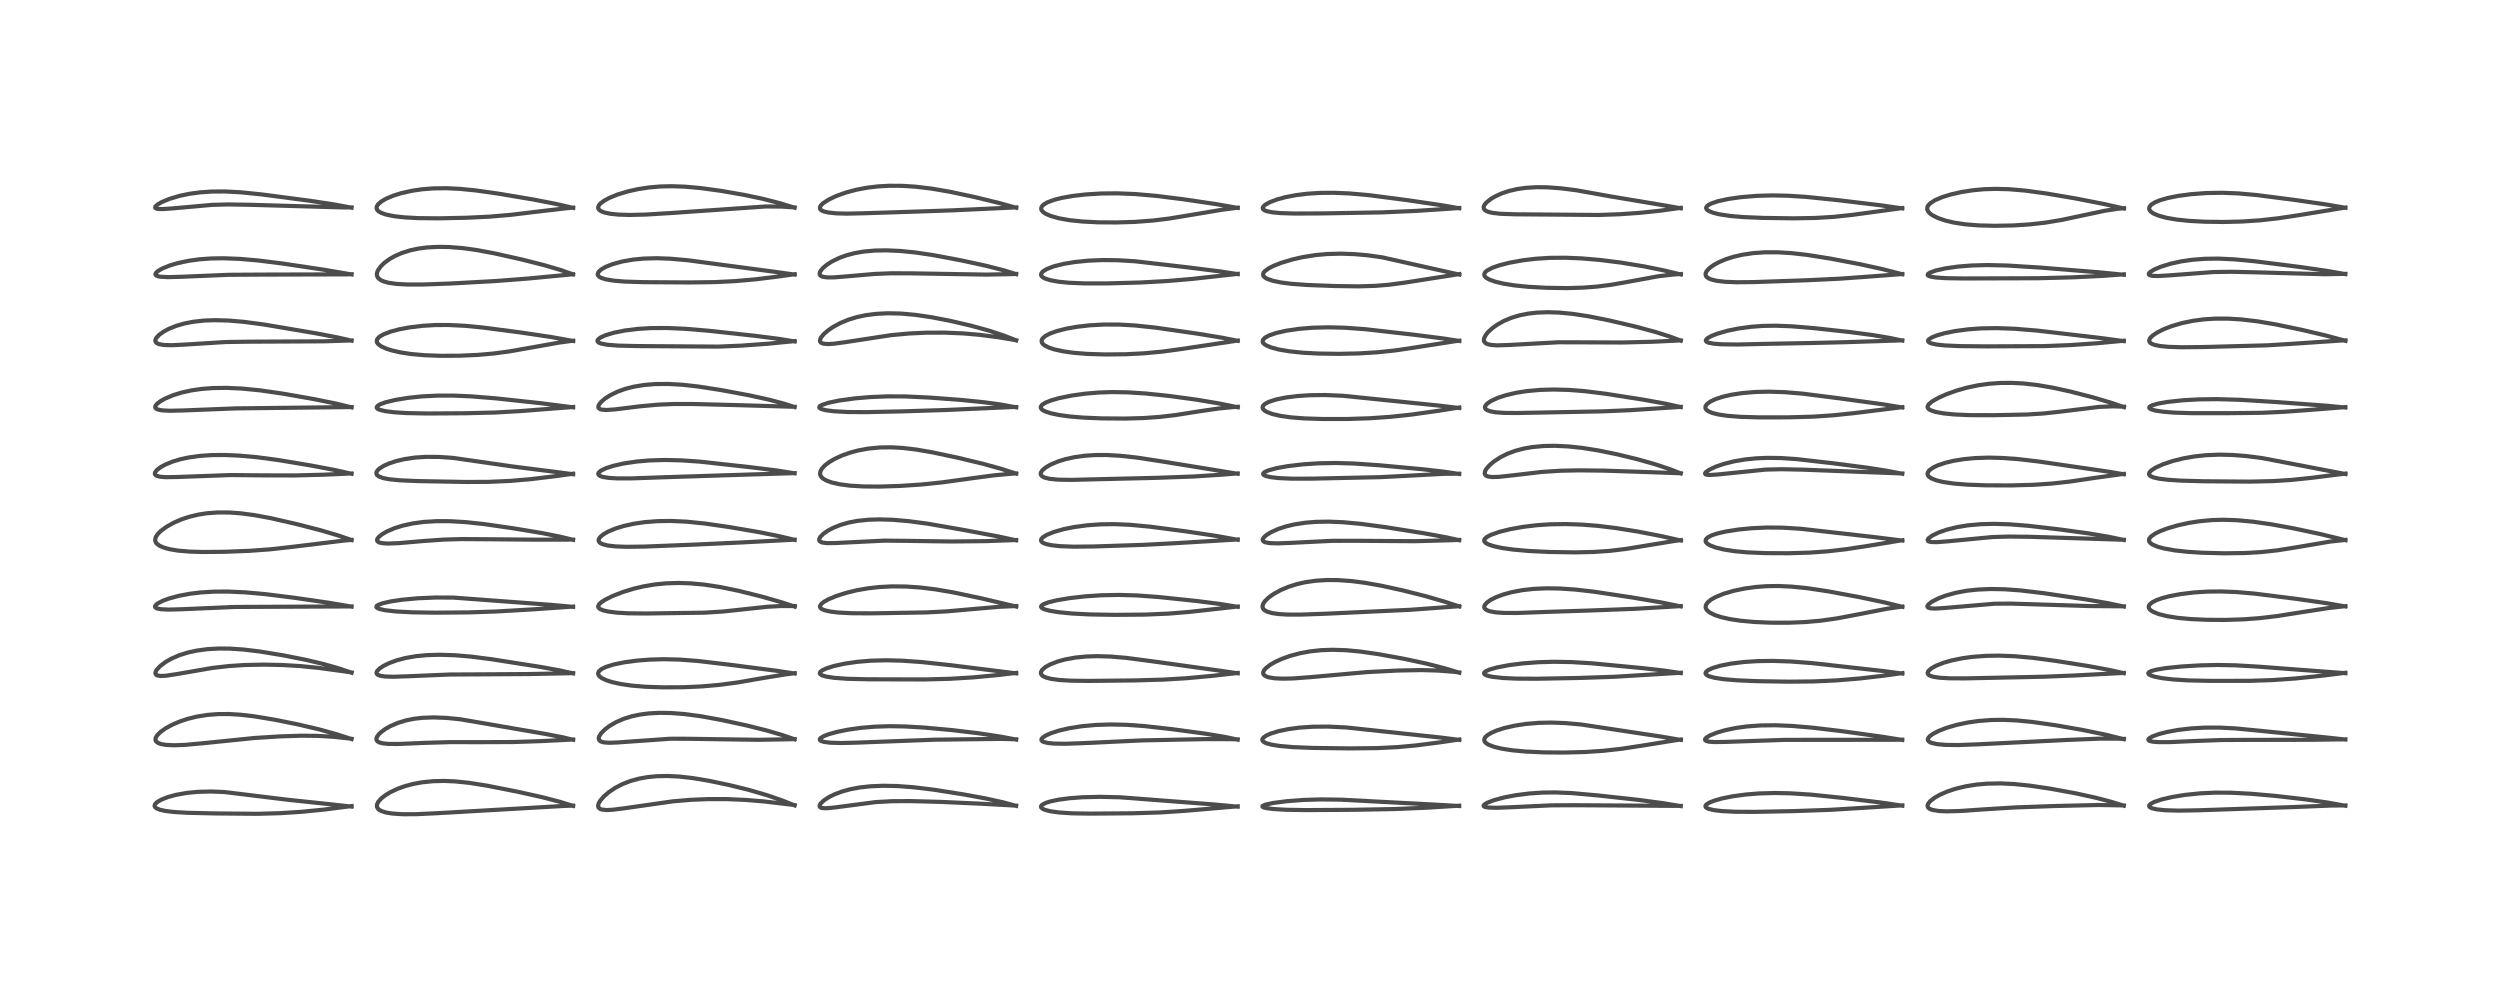 <?xml version="1.0" encoding="utf-8" standalone="no"?>
<!DOCTYPE svg PUBLIC "-//W3C//DTD SVG 1.1//EN"
  "http://www.w3.org/Graphics/SVG/1.1/DTD/svg11.dtd">
<!-- Created with matplotlib (https://matplotlib.org/) -->
<svg height="288pt" version="1.1" viewBox="0 0 720 288" width="720pt" xmlns="http://www.w3.org/2000/svg" xmlns:xlink="http://www.w3.org/1999/xlink">
 <defs>
  <style type="text/css">*{stroke-linecap:butt;stroke-linejoin:round;}</style>
 </defs>
 <g id="figure_1">
  <g id="patch_1">
   <path d="M 0 288 
L 720 288 
L 720 0 
L 0 0 
z
" style="fill:#ffffff;"/>
  </g>
  <g id="axes_1">
   <g id="line2d_1">
    <path clip-path="url(#pc59a207f9d)" d="M 101.246 232.301 
L 95.401 231.658 
L 82.97 230.341 
L 64.609 228.101 
L 60.808 227.954 
L 56.988 228.049 
L 53.855 228.352 
L 50.707 228.911 
L 48.365 229.55 
L 46.477 230.287 
L 45.264 230.989 
L 44.653 231.601 
L 44.509 232.084 
L 44.646 232.438 
L 45.09 232.811 
L 46.022 233.197 
L 47.578 233.548 
L 50.12 233.857 
L 54.028 234.086 
L 61.795 234.265 
L 74.194 234.378 
L 80.779 234.189 
L 86.825 233.797 
L 93.378 233.155 
L 101.251 232.149 
L 101.251 232.149 
" style="fill:none;stroke:#000000;stroke-linecap:square;stroke-opacity:0.7;stroke-width:1.2;"/>
   </g>
   <g id="line2d_2">
    <path clip-path="url(#pc59a207f9d)" d="M 101.247 212.847 
L 96.911 211.45 
L 91.836 210.044 
L 85.854 208.639 
L 79.154 207.287 
L 73.236 206.304 
L 69.189 205.834 
L 65.966 205.642 
L 62.757 205.657 
L 59.689 205.899 
L 56.603 206.399 
L 54.119 207.011 
L 51.832 207.766 
L 49.574 208.729 
L 47.639 209.79 
L 46.255 210.775 
L 45.253 211.773 
L 44.811 212.573 
L 44.773 213.117 
L 44.965 213.532 
L 45.508 213.964 
L 46.359 214.285 
L 47.85 214.54 
L 50.191 214.64 
L 53.272 214.524 
L 58.477 214.052 
L 73.273 212.541 
L 80.619 212.078 
L 86.754 211.884 
L 91.333 211.928 
L 95.962 212.189 
L 100.634 212.687 
L 101.243 212.776 
L 101.243 212.776 
" style="fill:none;stroke:#000000;stroke-linecap:square;stroke-opacity:0.7;stroke-width:1.2;"/>
   </g>
   <g id="line2d_3">
    <path clip-path="url(#pc59a207f9d)" d="M 101.255 193.734 
L 97.421 192.447 
L 93.087 191.217 
L 88.163 190.049 
L 81.706 188.764 
L 74.83 187.631 
L 70.165 187.067 
L 66.2 186.801 
L 62.976 186.774 
L 59.782 186.954 
L 56.588 187.383 
L 54.088 187.934 
L 51.665 188.696 
L 49.35 189.698 
L 47.765 190.6 
L 46.14 191.816 
L 45.17 192.858 
L 44.818 193.496 
L 44.757 193.959 
L 44.898 194.27 
L 45.292 194.526 
L 46.189 194.681 
L 47.706 194.62 
L 50.894 194.142 
L 61.165 192.362 
L 65.95 191.817 
L 70.6 191.516 
L 76.011 191.412 
L 81.37 191.524 
L 86.524 191.832 
L 91.822 192.363 
L 99.294 193.372 
L 101.237 193.666 
L 101.237 193.666 
" style="fill:none;stroke:#000000;stroke-linecap:square;stroke-opacity:0.7;stroke-width:1.2;"/>
   </g>
   <g id="line2d_4">
    <path clip-path="url(#pc59a207f9d)" d="M 101.244 174.704 
L 94.926 173.629 
L 84.84 172.166 
L 76.391 171.108 
L 70.569 170.589 
L 65.44 170.364 
L 61.622 170.39 
L 57.803 170.623 
L 54.698 170.998 
L 51.554 171.584 
L 48.589 172.393 
L 46.802 173.067 
L 45.459 173.766 
L 44.806 174.312 
L 44.638 174.72 
L 44.791 175.004 
L 45.185 175.221 
L 46.325 175.457 
L 48.559 175.563 
L 52.459 175.455 
L 67.648 174.804 
L 78.372 174.753 
L 101.235 174.652 
L 101.235 174.652 
" style="fill:none;stroke:#000000;stroke-linecap:square;stroke-opacity:0.7;stroke-width:1.2;"/>
   </g>
   <g id="line2d_5">
    <path clip-path="url(#pc59a207f9d)" d="M 101.238 155.53 
L 97.45 154.227 
L 92.44 152.747 
L 85.318 150.91 
L 77.858 149.205 
L 73.263 148.354 
L 69.251 147.829 
L 65.981 147.599 
L 62.65 147.589 
L 59.588 147.821 
L 57.017 148.226 
L 54.539 148.826 
L 52.238 149.591 
L 49.988 150.57 
L 48.018 151.669 
L 46.287 152.94 
L 45.379 153.867 
L 44.837 154.743 
L 44.679 155.517 
L 44.81 156.076 
L 45.08 156.494 
L 45.855 157.121 
L 47.115 157.693 
L 48.716 158.143 
L 51.122 158.557 
L 54.396 158.851 
L 58.318 158.975 
L 64.356 158.922 
L 71.656 158.65 
L 77.661 158.218 
L 83.819 157.535 
L 98.669 155.734 
L 101.24 155.491 
L 101.24 155.491 
" style="fill:none;stroke:#000000;stroke-linecap:square;stroke-opacity:0.7;stroke-width:1.2;"/>
   </g>
   <g id="line2d_6">
    <path clip-path="url(#pc59a207f9d)" d="M 101.234 136.441 
L 96.762 135.433 
L 89.76 134.099 
L 80.074 132.486 
L 73.955 131.671 
L 68.717 131.203 
L 64.668 131.034 
L 60.947 131.068 
L 57.568 131.298 
L 54.442 131.727 
L 51.989 132.251 
L 49.775 132.911 
L 47.643 133.781 
L 46.213 134.569 
L 45.188 135.355 
L 44.652 136.063 
L 44.595 136.494 
L 44.758 136.79 
L 45.131 137.037 
L 46.117 137.3 
L 47.717 137.428 
L 50.769 137.386 
L 66.408 136.815 
L 75.793 136.907 
L 85.019 136.924 
L 93.109 136.716 
L 101.229 136.358 
L 101.229 136.358 
" style="fill:none;stroke:#000000;stroke-linecap:square;stroke-opacity:0.7;stroke-width:1.2;"/>
   </g>
   <g id="line2d_7">
    <path clip-path="url(#pc59a207f9d)" d="M 101.25 117.326 
L 96.886 116.258 
L 90.478 114.951 
L 81.592 113.389 
L 74.903 112.42 
L 69.697 111.906 
L 65.207 111.704 
L 61.328 111.758 
L 58.186 111.996 
L 55.09 112.44 
L 52.198 113.087 
L 49.855 113.82 
L 47.61 114.763 
L 46.273 115.502 
L 45.189 116.331 
L 44.72 116.995 
L 44.694 117.327 
L 44.863 117.619 
L 45.339 117.904 
L 46.541 118.176 
L 48.82 118.304 
L 52.639 118.215 
L 67.907 117.617 
L 101.244 117.233 
L 101.244 117.233 
" style="fill:none;stroke:#000000;stroke-linecap:square;stroke-opacity:0.7;stroke-width:1.2;"/>
   </g>
   <g id="line2d_8">
    <path clip-path="url(#pc59a207f9d)" d="M 101.243 98.111 
L 97.381 97.217 
L 91.163 96.026 
L 76.146 93.476 
L 70.218 92.688 
L 65.7 92.311 
L 61.903 92.209 
L 58.704 92.327 
L 55.621 92.671 
L 53.153 93.153 
L 50.855 93.813 
L 48.691 94.676 
L 47.194 95.468 
L 45.872 96.398 
L 45.003 97.321 
L 44.728 97.964 
L 44.776 98.395 
L 45.092 98.78 
L 45.777 99.106 
L 47.19 99.359 
L 49.521 99.422 
L 53.324 99.231 
L 65 98.503 
L 71.776 98.404 
L 93.22 98.299 
L 101.241 98.051 
L 101.241 98.051 
" style="fill:none;stroke:#000000;stroke-linecap:square;stroke-opacity:0.7;stroke-width:1.2;"/>
   </g>
   <g id="line2d_9">
    <path clip-path="url(#pc59a207f9d)" d="M 101.253 79.042 
L 93.084 77.648 
L 81.385 75.899 
L 74.282 75.01 
L 69.046 74.557 
L 64.376 74.381 
L 60.777 74.44 
L 57.569 74.67 
L 54.342 75.104 
L 51.141 75.784 
L 48.942 76.44 
L 46.853 77.276 
L 45.494 78.047 
L 44.871 78.633 
L 44.754 79.021 
L 44.913 79.289 
L 45.444 79.546 
L 46.2 79.698 
L 48.464 79.817 
L 52.27 79.707 
L 65.955 79.141 
L 75.87 79.082 
L 99.962 79.016 
L 101.24 78.977 
L 101.24 78.977 
" style="fill:none;stroke:#000000;stroke-linecap:square;stroke-opacity:0.7;stroke-width:1.2;"/>
   </g>
   <g id="line2d_10">
    <path clip-path="url(#pc59a207f9d)" d="M 101.24 59.814 
L 96.15 58.868 
L 89.009 57.789 
L 75.359 55.994 
L 69.281 55.377 
L 64.798 55.143 
L 61.077 55.162 
L 57.806 55.378 
L 54.603 55.805 
L 51.672 56.417 
L 48.822 57.27 
L 46.654 58.167 
L 45.442 58.853 
L 44.756 59.478 
L 44.686 59.806 
L 44.877 60.007 
L 45.427 60.164 
L 46.698 60.221 
L 49.588 60.027 
L 61.122 58.999 
L 65.711 58.878 
L 71.7 58.974 
L 99.337 59.756 
L 101.232 59.74 
L 101.232 59.74 
" style="fill:none;stroke:#000000;stroke-linecap:square;stroke-opacity:0.7;stroke-width:1.2;"/>
   </g>
   <g id="line2d_11">
    <path clip-path="url(#pc59a207f9d)" d="M 165.042 232.088 
L 161.231 230.917 
L 156.12 229.586 
L 148.928 227.986 
L 140.3 226.28 
L 135.014 225.443 
L 131.056 225.039 
L 127.826 224.906 
L 124.681 224.986 
L 121.54 225.308 
L 119.106 225.751 
L 116.762 226.366 
L 114.52 227.163 
L 112.381 228.173 
L 110.998 229.014 
L 109.805 229.947 
L 108.921 230.946 
L 108.555 231.758 
L 108.551 232.338 
L 108.815 232.867 
L 109.239 233.25 
L 109.939 233.621 
L 111.313 234.033 
L 113.025 234.306 
L 116.039 234.499 
L 119.837 234.487 
L 125.822 234.206 
L 162.316 232.116 
L 165.047 232.023 
L 165.047 232.023 
" style="fill:none;stroke:#000000;stroke-linecap:square;stroke-opacity:0.7;stroke-width:1.2;"/>
   </g>
   <g id="line2d_12">
    <path clip-path="url(#pc59a207f9d)" d="M 165.049 213.059 
L 161.915 212.309 
L 156.78 211.32 
L 132.55 207.149 
L 128.607 206.756 
L 124.764 206.612 
L 121.578 206.736 
L 119.257 207.008 
L 116.834 207.499 
L 114.492 208.223 
L 112.406 209.132 
L 110.989 209.942 
L 109.722 210.875 
L 109.04 211.54 
L 108.556 212.229 
L 108.396 212.714 
L 108.454 213.172 
L 108.765 213.555 
L 109.303 213.842 
L 110.219 214.081 
L 111.867 214.249 
L 114.826 214.265 
L 122.136 213.95 
L 129.517 213.733 
L 138.294 213.744 
L 147.781 213.705 
L 155.805 213.442 
L 165.056 212.979 
L 165.056 212.979 
" style="fill:none;stroke:#000000;stroke-linecap:square;stroke-opacity:0.7;stroke-width:1.2;"/>
   </g>
   <g id="line2d_13">
    <path clip-path="url(#pc59a207f9d)" d="M 165.044 193.938 
L 161.288 193.095 
L 155.554 192.055 
L 141.549 189.856 
L 135.714 189.105 
L 131.078 188.713 
L 126.651 188.57 
L 122.9 188.681 
L 119.71 188.992 
L 116.747 189.513 
L 114.279 190.166 
L 112.108 190.961 
L 110.511 191.741 
L 109.3 192.541 
L 108.569 193.319 
L 108.425 193.758 
L 108.494 194.039 
L 108.788 194.332 
L 109.445 194.602 
L 110.871 194.829 
L 113.31 194.905 
L 117.771 194.753 
L 129.538 194.26 
L 138.259 194.214 
L 152.409 194.123 
L 165.044 193.87 
L 165.044 193.87 
" style="fill:none;stroke:#000000;stroke-linecap:square;stroke-opacity:0.7;stroke-width:1.2;"/>
   </g>
   <g id="line2d_14">
    <path clip-path="url(#pc59a207f9d)" d="M 165.042 174.774 
L 158.737 174.2 
L 130.555 172.106 
L 125.529 172.082 
L 120.343 172.301 
L 115.803 172.722 
L 112.589 173.199 
L 110.219 173.731 
L 108.966 174.186 
L 108.464 174.538 
L 108.394 174.848 
L 108.602 175.08 
L 109.31 175.392 
L 110.919 175.746 
L 114.1 176.104 
L 118.742 176.348 
L 125.173 176.449 
L 135.092 176.367 
L 143.004 176.103 
L 153.47 175.497 
L 165.043 174.693 
L 165.043 174.693 
" style="fill:none;stroke:#000000;stroke-linecap:square;stroke-opacity:0.7;stroke-width:1.2;"/>
   </g>
   <g id="line2d_15">
    <path clip-path="url(#pc59a207f9d)" d="M 165.043 155.466 
L 161.243 154.548 
L 156.109 153.525 
L 147.892 152.16 
L 139.354 150.927 
L 134.071 150.367 
L 129.51 150.102 
L 125.751 150.091 
L 121.966 150.324 
L 118.819 150.756 
L 115.898 151.402 
L 113.635 152.114 
L 111.471 153.038 
L 110.1 153.823 
L 109.058 154.663 
L 108.65 155.241 
L 108.591 155.645 
L 108.788 155.981 
L 109.351 156.276 
L 110.12 156.442 
L 111.647 156.541 
L 114.724 156.433 
L 121.873 155.818 
L 127.812 155.4 
L 132.981 155.251 
L 140.218 155.299 
L 154.354 155.426 
L 165.042 155.407 
L 165.042 155.407 
" style="fill:none;stroke:#000000;stroke-linecap:square;stroke-opacity:0.7;stroke-width:1.2;"/>
   </g>
   <g id="line2d_16">
    <path clip-path="url(#pc59a207f9d)" d="M 165.044 136.578 
L 159.839 135.892 
L 147.718 134.358 
L 130.38 131.865 
L 126.487 131.598 
L 122.684 131.572 
L 119.492 131.783 
L 116.486 132.225 
L 114.092 132.79 
L 111.988 133.496 
L 110.526 134.16 
L 109.282 134.947 
L 108.743 135.453 
L 108.439 135.939 
L 108.388 136.424 
L 108.591 136.819 
L 109.19 137.26 
L 110.349 137.68 
L 112.053 138.016 
L 115.133 138.329 
L 120.303 138.551 
L 134.325 138.807 
L 140.916 138.769 
L 146.892 138.503 
L 152.75 138.007 
L 159.821 137.158 
L 165.048 136.428 
L 165.048 136.428 
" style="fill:none;stroke:#000000;stroke-linecap:square;stroke-opacity:0.7;stroke-width:1.2;"/>
   </g>
   <g id="line2d_17">
    <path clip-path="url(#pc59a207f9d)" d="M 165.051 117.311 
L 155.666 116.116 
L 142.834 114.729 
L 135.685 114.15 
L 130.609 113.932 
L 125.963 113.937 
L 121.577 114.158 
L 117.632 114.562 
L 113.861 115.175 
L 111.06 115.856 
L 109.571 116.394 
L 108.745 116.879 
L 108.479 117.304 
L 108.565 117.557 
L 108.812 117.772 
L 109.389 118.036 
L 110.961 118.416 
L 113.437 118.732 
L 117.036 118.964 
L 122.957 119.083 
L 134.053 119.014 
L 142.64 118.803 
L 149.917 118.391 
L 165.05 117.211 
L 165.05 117.211 
" style="fill:none;stroke:#000000;stroke-linecap:square;stroke-opacity:0.7;stroke-width:1.2;"/>
   </g>
   <g id="line2d_18">
    <path clip-path="url(#pc59a207f9d)" d="M 165.068 98.197 
L 158.661 97.05 
L 149.709 95.721 
L 138.941 94.316 
L 133.755 93.822 
L 129.161 93.598 
L 125.371 93.614 
L 121.651 93.836 
L 117.853 94.298 
L 114.924 94.853 
L 112.545 95.485 
L 110.446 96.29 
L 109.244 97.013 
L 108.651 97.662 
L 108.496 98.239 
L 108.624 98.7 
L 108.975 99.155 
L 109.848 99.782 
L 111.316 100.44 
L 112.899 100.94 
L 115.337 101.493 
L 118.468 101.967 
L 122.364 102.308 
L 126.891 102.472 
L 132.212 102.449 
L 137.593 102.212 
L 142.136 101.812 
L 146.698 101.204 
L 152.559 100.172 
L 161.165 98.643 
L 165.068 98.121 
L 165.068 98.121 
" style="fill:none;stroke:#000000;stroke-linecap:square;stroke-opacity:0.7;stroke-width:1.2;"/>
   </g>
   <g id="line2d_19">
    <path clip-path="url(#pc59a207f9d)" d="M 165.033 79.014 
L 161.277 77.708 
L 156.869 76.406 
L 150.329 74.746 
L 142.543 72.997 
L 137.247 72.003 
L 133.335 71.464 
L 129.296 71.142 
L 126.221 71.093 
L 122.955 71.269 
L 120.582 71.578 
L 118.187 72.083 
L 115.748 72.849 
L 113.645 73.776 
L 112.214 74.594 
L 110.757 75.652 
L 109.675 76.69 
L 108.829 77.899 
L 108.591 78.54 
L 108.535 79.109 
L 108.632 79.58 
L 108.913 80.065 
L 109.523 80.591 
L 110.329 80.992 
L 111.935 81.446 
L 114.203 81.767 
L 117.391 81.94 
L 121.942 81.933 
L 129.791 81.65 
L 142.557 80.95 
L 152.149 80.211 
L 165.036 78.989 
L 165.036 78.989 
" style="fill:none;stroke:#000000;stroke-linecap:square;stroke-opacity:0.7;stroke-width:1.2;"/>
   </g>
   <g id="line2d_20">
    <path clip-path="url(#pc59a207f9d)" d="M 165.056 59.866 
L 160.007 58.702 
L 153.537 57.449 
L 143.566 55.771 
L 136.921 54.833 
L 132.405 54.387 
L 128.542 54.204 
L 124.757 54.257 
L 121.593 54.509 
L 118.677 54.934 
L 115.542 55.636 
L 113.238 56.36 
L 111.143 57.252 
L 109.815 58.032 
L 108.865 58.87 
L 108.476 59.564 
L 108.463 60.08 
L 108.697 60.54 
L 109.098 60.912 
L 109.788 61.305 
L 111.193 61.796 
L 113.504 62.266 
L 116.487 62.606 
L 120.468 62.821 
L 126.329 62.878 
L 134.494 62.708 
L 141.102 62.385 
L 147.193 61.865 
L 154.431 60.988 
L 163.051 59.983 
L 165.058 59.802 
L 165.058 59.802 
" style="fill:none;stroke:#000000;stroke-linecap:square;stroke-opacity:0.7;stroke-width:1.2;"/>
   </g>
   <g id="line2d_21">
    <path clip-path="url(#pc59a207f9d)" d="M 228.84 231.956 
L 225.264 230.522 
L 220.922 229.026 
L 215.815 227.534 
L 210.14 226.126 
L 204.197 224.87 
L 199.473 224.079 
L 195.591 223.646 
L 192.27 223.484 
L 189.13 223.551 
L 186.487 223.809 
L 184.078 224.238 
L 181.563 224.926 
L 179.336 225.787 
L 177.266 226.853 
L 175.355 228.133 
L 173.995 229.297 
L 172.895 230.544 
L 172.369 231.472 
L 172.242 232.14 
L 172.404 232.623 
L 172.823 232.967 
L 173.351 233.154 
L 174.63 233.29 
L 176.395 233.213 
L 179.626 232.81 
L 193.72 230.79 
L 198.976 230.347 
L 203.829 230.145 
L 209.252 230.144 
L 214.735 230.376 
L 220.064 230.819 
L 227.486 231.694 
L 228.84 231.876 
L 228.84 231.876 
" style="fill:none;stroke:#000000;stroke-linecap:square;stroke-opacity:0.7;stroke-width:1.2;"/>
   </g>
   <g id="line2d_22">
    <path clip-path="url(#pc59a207f9d)" d="M 228.841 212.916 
L 225.225 211.673 
L 220.843 210.389 
L 214.996 208.924 
L 207.794 207.358 
L 201.711 206.253 
L 197.049 205.638 
L 193.103 205.343 
L 189.935 205.298 
L 186.836 205.464 
L 184.349 205.785 
L 181.93 206.3 
L 179.616 207.025 
L 177.5 207.941 
L 175.468 209.123 
L 174.206 210.081 
L 173.074 211.231 
L 172.514 212.181 
L 172.427 212.73 
L 172.574 213.154 
L 172.829 213.41 
L 173.29 213.643 
L 174.042 213.824 
L 175.526 213.922 
L 177.945 213.823 
L 193.047 212.753 
L 198.348 212.771 
L 218.534 213.065 
L 227.474 212.905 
L 228.832 212.852 
L 228.832 212.852 
" style="fill:none;stroke:#000000;stroke-linecap:square;stroke-opacity:0.7;stroke-width:1.2;"/>
   </g>
   <g id="line2d_23">
    <path clip-path="url(#pc59a207f9d)" d="M 228.855 193.967 
L 223.733 193.191 
L 209.596 191.374 
L 200.888 190.352 
L 195.674 189.96 
L 191.127 189.851 
L 187.171 189.962 
L 183.409 190.256 
L 179.747 190.749 
L 176.765 191.365 
L 174.503 192.074 
L 173.221 192.704 
L 172.479 193.348 
L 172.253 193.898 
L 172.331 194.335 
L 172.684 194.82 
L 173.311 195.29 
L 174.724 195.951 
L 176.366 196.467 
L 178.777 196.997 
L 181.892 197.45 
L 185.769 197.778 
L 190.865 197.956 
L 196.787 197.921 
L 202.059 197.689 
L 207.232 197.239 
L 212.518 196.533 
L 219.791 195.273 
L 226.24 194.224 
L 228.864 193.874 
L 228.864 193.874 
" style="fill:none;stroke:#000000;stroke-linecap:square;stroke-opacity:0.7;stroke-width:1.2;"/>
   </g>
   <g id="line2d_24">
    <path clip-path="url(#pc59a207f9d)" d="M 228.879 174.702 
L 224.865 173.388 
L 219.228 171.776 
L 212.747 170.164 
L 207.482 169.077 
L 202.898 168.375 
L 198.904 168.005 
L 195.533 167.892 
L 191.896 167.998 
L 188.676 168.311 
L 185.447 168.848 
L 182.542 169.532 
L 179.332 170.518 
L 176.385 171.672 
L 174.3 172.709 
L 173.189 173.431 
L 172.518 174.065 
L 172.268 174.63 
L 172.365 175.006 
L 172.786 175.393 
L 173.778 175.805 
L 175.217 176.131 
L 177.636 176.437 
L 180.815 176.628 
L 186.028 176.685 
L 202.872 176.453 
L 208.199 176.119 
L 213.742 175.527 
L 220.985 174.746 
L 224.952 174.533 
L 228.434 174.541 
L 228.899 174.563 
L 228.899 174.563 
" style="fill:none;stroke:#000000;stroke-linecap:square;stroke-opacity:0.7;stroke-width:1.2;"/>
   </g>
   <g id="line2d_25">
    <path clip-path="url(#pc59a207f9d)" d="M 228.84 155.48 
L 224.419 154.422 
L 218.515 153.24 
L 210.205 151.819 
L 202.986 150.772 
L 197.735 150.242 
L 193.244 150.036 
L 189.391 150.089 
L 185.663 150.379 
L 182.581 150.83 
L 179.707 151.463 
L 177.37 152.175 
L 175.209 153.068 
L 173.825 153.85 
L 172.819 154.689 
L 172.43 155.323 
L 172.402 155.761 
L 172.612 156.154 
L 172.986 156.456 
L 173.594 156.74 
L 175.042 157.105 
L 177.336 157.369 
L 180.438 157.483 
L 185.616 157.413 
L 199.573 156.863 
L 213.487 156.23 
L 228.845 155.423 
L 228.845 155.423 
" style="fill:none;stroke:#000000;stroke-linecap:square;stroke-opacity:0.7;stroke-width:1.2;"/>
   </g>
   <g id="line2d_26">
    <path clip-path="url(#pc59a207f9d)" d="M 228.837 136.315 
L 223.817 135.518 
L 216.27 134.574 
L 201.466 132.942 
L 196.218 132.582 
L 191.505 132.472 
L 187.194 132.596 
L 183.343 132.922 
L 179.625 133.476 
L 176.631 134.155 
L 174.481 134.859 
L 173.094 135.533 
L 172.42 136.113 
L 172.291 136.489 
L 172.415 136.782 
L 172.91 137.118 
L 173.709 137.374 
L 175.385 137.636 
L 177.761 137.778 
L 181.875 137.776 
L 190.311 137.477 
L 208.074 136.907 
L 228.84 136.261 
L 228.84 136.261 
" style="fill:none;stroke:#000000;stroke-linecap:square;stroke-opacity:0.7;stroke-width:1.2;"/>
   </g>
   <g id="line2d_27">
    <path clip-path="url(#pc59a207f9d)" d="M 228.852 117.216 
L 225.719 116.227 
L 221.308 115.064 
L 215.57 113.813 
L 207.712 112.347 
L 201.069 111.31 
L 196.489 110.804 
L 192.546 110.58 
L 188.738 110.608 
L 185.533 110.869 
L 182.466 111.377 
L 180.115 111.985 
L 177.841 112.805 
L 175.726 113.838 
L 174.27 114.772 
L 173.104 115.768 
L 172.428 116.675 
L 172.302 117.222 
L 172.417 117.536 
L 172.762 117.807 
L 173.266 117.97 
L 174.593 118.075 
L 177.035 117.917 
L 184.208 117.03 
L 189.419 116.547 
L 194.069 116.348 
L 199.376 116.348 
L 212.162 116.672 
L 228.838 117.157 
L 228.838 117.157 
" style="fill:none;stroke:#000000;stroke-linecap:square;stroke-opacity:0.7;stroke-width:1.2;"/>
   </g>
   <g id="line2d_28">
    <path clip-path="url(#pc59a207f9d)" d="M 228.858 98.336 
L 224.409 97.605 
L 217.687 96.742 
L 204.183 95.266 
L 197.245 94.687 
L 191.991 94.462 
L 187.534 94.489 
L 183.584 94.73 
L 179.955 95.183 
L 176.766 95.828 
L 174.368 96.558 
L 172.923 97.219 
L 172.229 97.762 
L 172.059 98.178 
L 172.194 98.472 
L 172.576 98.739 
L 173.141 98.952 
L 174.964 99.298 
L 178.026 99.537 
L 183.486 99.667 
L 206.881 99.822 
L 213.502 99.545 
L 221.245 98.982 
L 228.859 98.243 
L 228.859 98.243 
" style="fill:none;stroke:#000000;stroke-linecap:square;stroke-opacity:0.7;stroke-width:1.2;"/>
   </g>
   <g id="line2d_29">
    <path clip-path="url(#pc59a207f9d)" d="M 228.848 79.08 
L 223.189 78.286 
L 206.903 76.131 
L 198.188 74.964 
L 193.018 74.503 
L 189.132 74.367 
L 185.332 74.472 
L 182.271 74.771 
L 179.199 75.31 
L 176.443 76.062 
L 174.45 76.853 
L 173.133 77.608 
L 172.351 78.345 
L 172.129 78.932 
L 172.221 79.307 
L 172.6 79.717 
L 173.122 80.014 
L 174.474 80.45 
L 176.849 80.844 
L 180.002 81.099 
L 185.191 81.26 
L 198.381 81.344 
L 205.819 81.249 
L 211.714 80.961 
L 217.599 80.445 
L 224.167 79.637 
L 228.854 78.97 
L 228.854 78.97 
" style="fill:none;stroke:#000000;stroke-linecap:square;stroke-opacity:0.7;stroke-width:1.2;"/>
   </g>
   <g id="line2d_30">
    <path clip-path="url(#pc59a207f9d)" d="M 228.847 59.816 
L 224.581 58.513 
L 219.589 57.237 
L 214.449 56.151 
L 207.786 54.987 
L 201.736 54.16 
L 197.212 53.757 
L 193.346 53.627 
L 190.108 53.71 
L 186.874 53.991 
L 183.744 54.471 
L 180.826 55.121 
L 177.883 56.015 
L 175.592 56.94 
L 174.002 57.79 
L 172.869 58.651 
L 172.444 59.172 
L 172.256 59.761 
L 172.347 60.147 
L 172.653 60.521 
L 173.178 60.858 
L 174.08 61.201 
L 175.753 61.558 
L 178.146 61.807 
L 181.282 61.905 
L 185.903 61.8 
L 193.042 61.364 
L 220.608 59.459 
L 225.18 59.501 
L 228.846 59.735 
L 228.846 59.735 
" style="fill:none;stroke:#000000;stroke-linecap:square;stroke-opacity:0.7;stroke-width:1.2;"/>
   </g>
   <g id="line2d_31">
    <path clip-path="url(#pc59a207f9d)" d="M 292.641 232.088 
L 288.868 231.065 
L 283.839 229.95 
L 277.492 228.789 
L 268.955 227.441 
L 263.077 226.725 
L 258.416 226.38 
L 254.383 226.298 
L 250.645 226.452 
L 247.512 226.803 
L 244.864 227.303 
L 242.5 227.953 
L 240.22 228.823 
L 238.685 229.596 
L 237.374 230.446 
L 236.38 231.361 
L 236.043 231.958 
L 236.081 232.344 
L 236.285 232.545 
L 236.84 232.728 
L 237.963 232.783 
L 240.348 232.559 
L 252.248 230.996 
L 257.018 230.742 
L 262.139 230.713 
L 270.724 230.938 
L 282.596 231.471 
L 292.635 232.026 
L 292.635 232.026 
" style="fill:none;stroke:#000000;stroke-linecap:square;stroke-opacity:0.7;stroke-width:1.2;"/>
   </g>
   <g id="line2d_32">
    <path clip-path="url(#pc59a207f9d)" d="M 292.65 212.996 
L 288.199 212.151 
L 281.856 211.187 
L 274.223 210.274 
L 266.371 209.555 
L 260.611 209.216 
L 256.181 209.143 
L 251.807 209.288 
L 247.942 209.621 
L 244.198 210.148 
L 241.046 210.787 
L 238.724 211.433 
L 237.246 212.003 
L 236.316 212.574 
L 236.102 212.884 
L 236.157 213.167 
L 236.443 213.39 
L 237.368 213.679 
L 239.075 213.893 
L 242.083 213.99 
L 246.573 213.885 
L 269.028 213.034 
L 288.043 212.8 
L 292.654 212.913 
L 292.654 212.913 
" style="fill:none;stroke:#000000;stroke-linecap:square;stroke-opacity:0.7;stroke-width:1.2;"/>
   </g>
   <g id="line2d_33">
    <path clip-path="url(#pc59a207f9d)" d="M 292.659 193.931 
L 274.096 191.611 
L 265.56 190.678 
L 259.699 190.27 
L 255.164 190.159 
L 250.735 190.281 
L 246.879 190.607 
L 243.259 191.136 
L 240.279 191.784 
L 238.136 192.446 
L 236.863 193.024 
L 236.224 193.527 
L 236.095 193.922 
L 236.239 194.183 
L 236.737 194.499 
L 237.974 194.87 
L 240.298 195.221 
L 243.972 195.488 
L 249.823 195.634 
L 266.303 195.681 
L 273.563 195.493 
L 280.213 195.09 
L 287.576 194.399 
L 292.658 193.792 
L 292.658 193.792 
" style="fill:none;stroke:#000000;stroke-linecap:square;stroke-opacity:0.7;stroke-width:1.2;"/>
   </g>
   <g id="line2d_34">
    <path clip-path="url(#pc59a207f9d)" d="M 292.668 174.688 
L 282.849 172.375 
L 274.657 170.633 
L 269.422 169.737 
L 264.974 169.196 
L 260.971 168.921 
L 256.958 168.876 
L 253.176 169.071 
L 249.943 169.438 
L 246.787 169.991 
L 243.746 170.725 
L 240.828 171.656 
L 238.576 172.603 
L 237.212 173.376 
L 236.541 173.923 
L 236.156 174.554 
L 236.164 174.841 
L 236.36 175.163 
L 236.726 175.435 
L 237.525 175.767 
L 239.162 176.137 
L 241.448 176.411 
L 245.356 176.613 
L 251.189 176.64 
L 266.691 176.383 
L 272.703 176.07 
L 279.877 175.436 
L 287.906 174.747 
L 292.673 174.536 
L 292.673 174.536 
" style="fill:none;stroke:#000000;stroke-linecap:square;stroke-opacity:0.7;stroke-width:1.2;"/>
   </g>
   <g id="line2d_35">
    <path clip-path="url(#pc59a207f9d)" d="M 292.635 155.614 
L 287.575 154.519 
L 277.462 152.611 
L 267.05 150.804 
L 261.698 150.092 
L 257.158 149.704 
L 253.31 149.585 
L 250.134 149.682 
L 246.919 150.017 
L 244.515 150.472 
L 242.184 151.128 
L 239.958 152.016 
L 238.437 152.824 
L 237.103 153.756 
L 236.198 154.684 
L 235.904 155.35 
L 235.959 155.704 
L 236.192 155.975 
L 236.831 156.253 
L 238.192 156.426 
L 240.72 156.39 
L 254.687 155.701 
L 261.227 155.77 
L 273.922 155.947 
L 283.943 155.845 
L 292.635 155.53 
L 292.635 155.53 
" style="fill:none;stroke:#000000;stroke-linecap:square;stroke-opacity:0.7;stroke-width:1.2;"/>
   </g>
   <g id="line2d_36">
    <path clip-path="url(#pc59a207f9d)" d="M 292.647 136.403 
L 288.207 134.982 
L 283.105 133.574 
L 275.877 131.834 
L 268.512 130.27 
L 263.853 129.467 
L 259.944 129.006 
L 256.604 128.824 
L 253.44 128.871 
L 250.23 129.172 
L 247.161 129.729 
L 244.813 130.358 
L 242.487 131.187 
L 240.359 132.173 
L 238.786 133.104 
L 237.567 134.038 
L 236.672 135.01 
L 236.29 135.707 
L 236.172 136.461 
L 236.328 137.022 
L 236.611 137.439 
L 237.106 137.882 
L 237.89 138.343 
L 239.416 138.922 
L 241.739 139.46 
L 244.825 139.868 
L 248.689 140.1 
L 253.291 140.135 
L 259.337 139.94 
L 265.366 139.54 
L 271.412 138.915 
L 278.812 137.89 
L 286.175 136.905 
L 291.315 136.435 
L 292.652 136.349 
L 292.652 136.349 
" style="fill:none;stroke:#000000;stroke-linecap:square;stroke-opacity:0.7;stroke-width:1.2;"/>
   </g>
   <g id="line2d_37">
    <path clip-path="url(#pc59a207f9d)" d="M 292.665 117.31 
L 288.234 116.508 
L 283.288 115.834 
L 276.933 115.195 
L 267.688 114.497 
L 260.688 114.173 
L 255.706 114.149 
L 250.643 114.353 
L 246.142 114.74 
L 241.701 115.349 
L 238.525 116.01 
L 236.657 116.639 
L 236.057 117.034 
L 235.95 117.352 
L 236.089 117.553 
L 236.656 117.847 
L 237.898 118.155 
L 240.204 118.447 
L 244.097 118.661 
L 249.309 118.697 
L 259.887 118.475 
L 272.504 118.073 
L 292.001 117.21 
L 292.666 117.219 
L 292.666 117.219 
" style="fill:none;stroke:#000000;stroke-linecap:square;stroke-opacity:0.7;stroke-width:1.2;"/>
   </g>
   <g id="line2d_38">
    <path clip-path="url(#pc59a207f9d)" d="M 292.66 98.021 
L 289.077 96.626 
L 284.674 95.178 
L 279.52 93.762 
L 273.57 92.383 
L 268.374 91.378 
L 263.641 90.679 
L 259.392 90.302 
L 255.704 90.22 
L 252.315 90.39 
L 249.292 90.784 
L 246.846 91.306 
L 244.425 92.038 
L 242.069 93.004 
L 239.941 94.153 
L 238.496 95.142 
L 237.233 96.24 
L 236.415 97.256 
L 236.132 98.045 
L 236.223 98.453 
L 236.485 98.726 
L 237.092 98.969 
L 238.452 99.089 
L 240.168 98.987 
L 243.272 98.568 
L 256.677 96.517 
L 261.955 96.035 
L 266.78 95.813 
L 272.046 95.797 
L 277.369 96.019 
L 281.982 96.418 
L 287.448 97.121 
L 292.638 97.983 
L 292.638 97.983 
" style="fill:none;stroke:#000000;stroke-linecap:square;stroke-opacity:0.7;stroke-width:1.2;"/>
   </g>
   <g id="line2d_39">
    <path clip-path="url(#pc59a207f9d)" d="M 292.645 78.953 
L 289.051 77.842 
L 283.997 76.546 
L 276.968 75.021 
L 269.012 73.518 
L 263.723 72.725 
L 259.253 72.275 
L 255.215 72.099 
L 251.964 72.16 
L 248.778 72.446 
L 246.301 72.867 
L 243.913 73.48 
L 241.733 74.264 
L 239.625 75.29 
L 238.2 76.195 
L 236.944 77.249 
L 236.228 78.166 
L 236.036 78.818 
L 236.137 79.187 
L 236.478 79.508 
L 236.986 79.714 
L 238.274 79.897 
L 240.137 79.888 
L 244.017 79.578 
L 251.947 78.891 
L 256.617 78.705 
L 262.625 78.724 
L 284.049 79.086 
L 291.294 78.945 
L 292.639 78.888 
L 292.639 78.888 
" style="fill:none;stroke:#000000;stroke-linecap:square;stroke-opacity:0.7;stroke-width:1.2;"/>
   </g>
   <g id="line2d_40">
    <path clip-path="url(#pc59a207f9d)" d="M 292.67 59.837 
L 287.849 58.494 
L 280.887 56.789 
L 273.618 55.237 
L 268.408 54.336 
L 263.72 53.769 
L 259.818 53.52 
L 256.073 53.501 
L 252.816 53.685 
L 249.78 54.047 
L 246.718 54.62 
L 243.618 55.448 
L 240.775 56.475 
L 238.693 57.464 
L 237.088 58.5 
L 236.396 59.183 
L 236.12 59.777 
L 236.171 60.146 
L 236.431 60.475 
L 237.153 60.861 
L 238.518 61.199 
L 240.908 61.448 
L 244.035 61.527 
L 249.255 61.405 
L 264.884 60.902 
L 274.297 60.578 
L 292.677 59.729 
L 292.677 59.729 
" style="fill:none;stroke:#000000;stroke-linecap:square;stroke-opacity:0.7;stroke-width:1.2;"/>
   </g>
   <g id="line2d_41">
    <path clip-path="url(#pc59a207f9d)" d="M 356.444 232.316 
L 349.956 231.712 
L 322.591 229.619 
L 316.842 229.485 
L 311.809 229.605 
L 308.003 229.892 
L 304.878 230.308 
L 302.495 230.81 
L 301.078 231.268 
L 300.084 231.821 
L 299.798 232.238 
L 299.836 232.52 
L 300.175 232.872 
L 301.023 233.265 
L 302.541 233.649 
L 304.967 233.989 
L 308.739 234.237 
L 313.933 234.322 
L 326.291 234.224 
L 334.169 233.982 
L 341.357 233.511 
L 356.439 232.218 
L 356.439 232.218 
" style="fill:none;stroke:#000000;stroke-linecap:square;stroke-opacity:0.7;stroke-width:1.2;"/>
   </g>
   <g id="line2d_42">
    <path clip-path="url(#pc59a207f9d)" d="M 356.447 213.01 
L 352.669 212.216 
L 347.036 211.284 
L 337.411 209.984 
L 329.558 209.107 
L 324.413 208.746 
L 319.784 208.646 
L 315.499 208.788 
L 311.629 209.143 
L 307.91 209.728 
L 304.918 210.429 
L 302.579 211.196 
L 301.16 211.841 
L 300.252 212.46 
L 299.952 212.86 
L 299.949 213.22 
L 300.224 213.512 
L 300.596 213.695 
L 301.78 213.98 
L 303.593 214.156 
L 306.782 214.207 
L 311.968 214.021 
L 328.923 213.233 
L 347.379 212.86 
L 354.437 212.88 
L 356.451 212.943 
L 356.451 212.943 
" style="fill:none;stroke:#000000;stroke-linecap:square;stroke-opacity:0.7;stroke-width:1.2;"/>
   </g>
   <g id="line2d_43">
    <path clip-path="url(#pc59a207f9d)" d="M 356.446 193.913 
L 350.704 193.069 
L 331.52 190.406 
L 324.367 189.47 
L 319.82 189.084 
L 315.926 188.971 
L 312.842 189.069 
L 309.704 189.38 
L 306.737 189.923 
L 304.479 190.549 
L 302.346 191.398 
L 301.05 192.135 
L 300.14 192.926 
L 299.782 193.586 
L 299.802 194.065 
L 300.056 194.462 
L 300.458 194.774 
L 301.167 195.105 
L 302.686 195.509 
L 305.076 195.836 
L 308.321 196.033 
L 313.542 196.104 
L 326.678 195.963 
L 335.258 195.72 
L 341.878 195.316 
L 349.142 194.643 
L 356.452 193.814 
L 356.452 193.814 
" style="fill:none;stroke:#000000;stroke-linecap:square;stroke-opacity:0.7;stroke-width:1.2;"/>
   </g>
   <g id="line2d_44">
    <path clip-path="url(#pc59a207f9d)" d="M 356.465 174.768 
L 351.358 173.942 
L 344.598 173.084 
L 333.724 171.944 
L 327.38 171.484 
L 322.231 171.336 
L 317.186 171.437 
L 312.617 171.741 
L 308.119 172.247 
L 304.317 172.887 
L 301.932 173.473 
L 300.591 173.975 
L 299.952 174.415 
L 299.824 174.709 
L 299.918 174.954 
L 300.235 175.214 
L 300.835 175.486 
L 302.369 175.901 
L 304.753 176.296 
L 308.661 176.689 
L 313.959 176.963 
L 321.169 177.079 
L 329.739 177.007 
L 336.441 176.724 
L 342.428 176.239 
L 352.038 175.176 
L 356.466 174.676 
L 356.466 174.676 
" style="fill:none;stroke:#000000;stroke-linecap:square;stroke-opacity:0.7;stroke-width:1.2;"/>
   </g>
   <g id="line2d_45">
    <path clip-path="url(#pc59a207f9d)" d="M 356.455 155.454 
L 350.14 154.321 
L 341.646 153.049 
L 331.254 151.686 
L 325.421 151.14 
L 320.832 150.95 
L 316.986 151.005 
L 313.181 151.275 
L 309.332 151.793 
L 306.352 152.396 
L 303.496 153.209 
L 301.478 154.033 
L 300.344 154.74 
L 299.936 155.18 
L 299.799 155.627 
L 299.968 156.012 
L 300.503 156.398 
L 301.268 156.689 
L 302.867 157.032 
L 305.285 157.294 
L 309.116 157.441 
L 314.898 157.387 
L 329.246 156.916 
L 337.873 156.471 
L 356.454 155.366 
L 356.454 155.366 
" style="fill:none;stroke:#000000;stroke-linecap:square;stroke-opacity:0.7;stroke-width:1.2;"/>
   </g>
   <g id="line2d_46">
    <path clip-path="url(#pc59a207f9d)" d="M 356.442 136.445 
L 349.52 135.307 
L 333.881 132.768 
L 327.206 131.759 
L 322.612 131.262 
L 318.708 131.043 
L 315.49 131.049 
L 312.425 131.249 
L 309.443 131.662 
L 306.915 132.218 
L 304.722 132.895 
L 302.619 133.781 
L 301.216 134.588 
L 300.192 135.447 
L 299.756 136.144 
L 299.722 136.586 
L 299.892 136.946 
L 300.235 137.251 
L 300.854 137.55 
L 302.327 137.908 
L 304.73 138.142 
L 308.672 138.206 
L 316.468 138.01 
L 333.157 137.614 
L 343.835 137.225 
L 351.77 136.718 
L 356.442 136.341 
L 356.442 136.341 
" style="fill:none;stroke:#000000;stroke-linecap:square;stroke-opacity:0.7;stroke-width:1.2;"/>
   </g>
   <g id="line2d_47">
    <path clip-path="url(#pc59a207f9d)" d="M 356.474 117.287 
L 350.813 116.145 
L 344.422 115.078 
L 336.611 114.018 
L 329.971 113.329 
L 324.699 112.991 
L 320.218 112.917 
L 316.342 113.051 
L 312.469 113.383 
L 308.685 113.911 
L 305.039 114.653 
L 302.716 115.316 
L 301.148 115.941 
L 300.142 116.568 
L 299.746 117.108 
L 299.742 117.472 
L 299.988 117.857 
L 300.371 118.154 
L 301.083 118.513 
L 302.694 119.035 
L 305.108 119.537 
L 308.16 119.951 
L 312.046 120.276 
L 317.375 120.495 
L 324.06 120.546 
L 329.414 120.397 
L 334.008 120.068 
L 338.636 119.523 
L 345.151 118.496 
L 350.992 117.643 
L 355.322 117.221 
L 356.48 117.15 
L 356.48 117.15 
" style="fill:none;stroke:#000000;stroke-linecap:square;stroke-opacity:0.7;stroke-width:1.2;"/>
   </g>
   <g id="line2d_48">
    <path clip-path="url(#pc59a207f9d)" d="M 356.456 98.157 
L 351.991 97.265 
L 344.855 96.092 
L 332.893 94.369 
L 326.945 93.738 
L 322.313 93.475 
L 317.837 93.468 
L 313.995 93.679 
L 310.193 94.108 
L 307.148 94.643 
L 304.321 95.36 
L 302.296 96.102 
L 301.04 96.778 
L 300.231 97.503 
L 299.971 98.068 
L 300.038 98.615 
L 300.341 99.062 
L 300.841 99.475 
L 302.092 100.11 
L 303.777 100.658 
L 306.149 101.175 
L 309.191 101.605 
L 313.109 101.923 
L 318.311 102.085 
L 324.159 102.024 
L 329.473 101.754 
L 334.711 101.263 
L 340.023 100.544 
L 356.462 98.088 
L 356.462 98.088 
" style="fill:none;stroke:#000000;stroke-linecap:square;stroke-opacity:0.7;stroke-width:1.2;"/>
   </g>
   <g id="line2d_49">
    <path clip-path="url(#pc59a207f9d)" d="M 356.46 78.953 
L 351.489 78.18 
L 341.986 76.986 
L 326.96 75.256 
L 321.927 74.944 
L 317.431 74.899 
L 313.401 75.075 
L 309.505 75.47 
L 306.437 75.976 
L 303.561 76.688 
L 301.486 77.473 
L 300.329 78.191 
L 299.878 78.758 
L 299.839 79.25 
L 300.009 79.563 
L 300.347 79.869 
L 300.992 80.221 
L 302.487 80.703 
L 304.896 81.139 
L 307.88 81.434 
L 312.504 81.624 
L 319.073 81.617 
L 328.438 81.359 
L 336.212 80.935 
L 343.331 80.328 
L 353.968 79.15 
L 356.457 78.869 
L 356.457 78.869 
" style="fill:none;stroke:#000000;stroke-linecap:square;stroke-opacity:0.7;stroke-width:1.2;"/>
   </g>
   <g id="line2d_50">
    <path clip-path="url(#pc59a207f9d)" d="M 356.46 59.871 
L 350.043 58.756 
L 340.905 57.405 
L 332.898 56.402 
L 326.944 55.887 
L 321.696 55.681 
L 317.195 55.725 
L 312.774 55.991 
L 308.953 56.43 
L 305.892 56.97 
L 303.608 57.547 
L 301.604 58.297 
L 300.487 58.979 
L 299.957 59.605 
L 299.853 60.147 
L 300.007 60.589 
L 300.488 61.121 
L 301.211 61.595 
L 302.62 62.205 
L 304.966 62.865 
L 307.957 63.4 
L 311.701 63.797 
L 316.254 64.026 
L 321.546 64.067 
L 326.874 63.905 
L 332.042 63.515 
L 336.712 62.941 
L 342.656 61.962 
L 351.805 60.432 
L 356.465 59.807 
L 356.465 59.807 
" style="fill:none;stroke:#000000;stroke-linecap:square;stroke-opacity:0.7;stroke-width:1.2;"/>
   </g>
   <g id="line2d_51">
    <path clip-path="url(#pc59a207f9d)" d="M 420.246 232.132 
L 413.052 231.717 
L 396.657 230.859 
L 386.223 230.304 
L 380.472 230.229 
L 375.316 230.386 
L 370.796 230.723 
L 366.578 231.267 
L 364.333 231.77 
L 363.608 232.133 
L 363.591 232.338 
L 363.836 232.505 
L 364.52 232.705 
L 366.643 232.994 
L 370.324 233.212 
L 376.09 233.306 
L 389.93 233.219 
L 401.736 233.006 
L 411.003 232.611 
L 420.249 232.036 
L 420.249 232.036 
" style="fill:none;stroke:#000000;stroke-linecap:square;stroke-opacity:0.7;stroke-width:1.2;"/>
   </g>
   <g id="line2d_52">
    <path clip-path="url(#pc59a207f9d)" d="M 420.26 213.092 
L 415.087 212.432 
L 387.699 209.507 
L 382.556 209.258 
L 378.083 209.292 
L 374.22 209.559 
L 371.094 209.976 
L 368.234 210.569 
L 366.036 211.24 
L 364.676 211.845 
L 363.809 212.469 
L 363.53 212.993 
L 363.6 213.313 
L 363.943 213.67 
L 364.638 214.024 
L 366.205 214.464 
L 368.537 214.836 
L 372.377 215.173 
L 378.199 215.405 
L 388.676 215.536 
L 396.694 215.454 
L 402.629 215.156 
L 407.802 214.681 
L 414.989 213.758 
L 420.27 212.967 
L 420.27 212.967 
" style="fill:none;stroke:#000000;stroke-linecap:square;stroke-opacity:0.7;stroke-width:1.2;"/>
   </g>
   <g id="line2d_53">
    <path clip-path="url(#pc59a207f9d)" d="M 420.262 193.737 
L 416.018 192.457 
L 410.894 191.141 
L 404.385 189.739 
L 397.026 188.401 
L 391.679 187.637 
L 387.64 187.261 
L 383.701 187.136 
L 380.476 187.254 
L 377.352 187.589 
L 374.461 188.119 
L 371.593 188.882 
L 369.242 189.721 
L 367.161 190.678 
L 365.726 191.521 
L 364.529 192.467 
L 364.01 193.091 
L 363.776 193.739 
L 363.855 194.146 
L 364.153 194.511 
L 364.603 194.787 
L 365.417 195.07 
L 367.012 195.337 
L 369.415 195.457 
L 372.565 195.382 
L 377.718 194.992 
L 393.681 193.564 
L 402.559 193.112 
L 409.296 192.984 
L 413.885 193.108 
L 418.471 193.449 
L 420.261 193.656 
L 420.261 193.656 
" style="fill:none;stroke:#000000;stroke-linecap:square;stroke-opacity:0.7;stroke-width:1.2;"/>
   </g>
   <g id="line2d_54">
    <path clip-path="url(#pc59a207f9d)" d="M 420.255 174.663 
L 415.996 173.262 
L 410.369 171.642 
L 403.886 170.009 
L 397.88 168.694 
L 393.149 167.854 
L 389.155 167.343 
L 385.323 167.071 
L 382.161 167.046 
L 378.923 167.246 
L 375.922 167.677 
L 373.505 168.229 
L 371.038 169.015 
L 368.901 169.916 
L 366.833 171.046 
L 365.43 172.037 
L 364.343 173.073 
L 363.822 173.827 
L 363.596 174.589 
L 363.671 175.078 
L 363.893 175.451 
L 364.289 175.803 
L 365.015 176.18 
L 366.367 176.569 
L 368.172 176.837 
L 370.685 176.997 
L 374.553 177.01 
L 381.951 176.743 
L 406.148 175.619 
L 420.253 174.592 
L 420.253 174.592 
" style="fill:none;stroke:#000000;stroke-linecap:square;stroke-opacity:0.7;stroke-width:1.2;"/>
   </g>
   <g id="line2d_55">
    <path clip-path="url(#pc59a207f9d)" d="M 420.248 155.578 
L 416.516 154.75 
L 410.044 153.568 
L 399.12 151.835 
L 391.925 150.872 
L 386.757 150.398 
L 382.748 150.232 
L 378.953 150.295 
L 375.88 150.547 
L 372.743 151.039 
L 370.359 151.61 
L 368.18 152.324 
L 366.067 153.267 
L 364.764 154.065 
L 363.9 154.861 
L 363.653 155.389 
L 363.705 155.699 
L 363.946 155.962 
L 364.377 156.171 
L 365.59 156.41 
L 367.912 156.494 
L 371.746 156.346 
L 383.606 155.762 
L 390.229 155.747 
L 407.506 155.865 
L 416.868 155.616 
L 420.24 155.495 
L 420.24 155.495 
" style="fill:none;stroke:#000000;stroke-linecap:square;stroke-opacity:0.7;stroke-width:1.2;"/>
   </g>
   <g id="line2d_56">
    <path clip-path="url(#pc59a207f9d)" d="M 420.251 136.503 
L 415.752 135.831 
L 409.513 135.125 
L 397.191 133.991 
L 389.957 133.493 
L 384.795 133.341 
L 379.759 133.429 
L 375.272 133.727 
L 370.847 134.251 
L 367.725 134.813 
L 365.411 135.432 
L 364.293 135.911 
L 363.828 136.309 
L 363.798 136.597 
L 363.971 136.807 
L 364.478 137.066 
L 365.878 137.41 
L 368.199 137.683 
L 372.016 137.859 
L 377.889 137.849 
L 397.497 137.418 
L 405.475 137.011 
L 415.73 136.465 
L 420.254 136.424 
L 420.254 136.424 
" style="fill:none;stroke:#000000;stroke-linecap:square;stroke-opacity:0.7;stroke-width:1.2;"/>
   </g>
   <g id="line2d_57">
    <path clip-path="url(#pc59a207f9d)" d="M 420.252 117.508 
L 414.484 116.817 
L 386.815 113.987 
L 381.696 113.767 
L 377.257 113.817 
L 373.481 114.073 
L 370.328 114.477 
L 367.444 115.071 
L 365.373 115.752 
L 364.243 116.371 
L 363.707 116.946 
L 363.611 117.432 
L 363.757 117.803 
L 364.243 118.281 
L 364.853 118.64 
L 366.449 119.239 
L 368.8 119.779 
L 371.872 120.208 
L 375.645 120.501 
L 380.909 120.673 
L 388.12 120.669 
L 394.575 120.454 
L 400.495 120.039 
L 406.499 119.399 
L 413.855 118.367 
L 420.263 117.357 
L 420.263 117.357 
" style="fill:none;stroke:#000000;stroke-linecap:square;stroke-opacity:0.7;stroke-width:1.2;"/>
   </g>
   <g id="line2d_58">
    <path clip-path="url(#pc59a207f9d)" d="M 420.263 98.204 
L 415.766 97.491 
L 407.556 96.441 
L 393.108 94.798 
L 387.139 94.378 
L 382.622 94.265 
L 378.082 94.382 
L 374.25 94.692 
L 370.486 95.234 
L 367.562 95.896 
L 365.447 96.632 
L 364.338 97.246 
L 363.752 97.851 
L 363.635 98.328 
L 363.768 98.715 
L 364.014 99.012 
L 364.625 99.448 
L 365.996 100.041 
L 368.295 100.659 
L 371.374 101.184 
L 375.183 101.579 
L 379.67 101.822 
L 385.599 101.908 
L 391.437 101.781 
L 396.784 101.453 
L 402.002 100.899 
L 407.885 100.018 
L 418.978 98.279 
L 420.268 98.114 
L 420.268 98.114 
" style="fill:none;stroke:#000000;stroke-linecap:square;stroke-opacity:0.7;stroke-width:1.2;"/>
   </g>
   <g id="line2d_59">
    <path clip-path="url(#pc59a207f9d)" d="M 420.28 79.086 
L 398.068 74.114 
L 393.987 73.536 
L 390.117 73.19 
L 386.161 73.052 
L 382.231 73.157 
L 378.979 73.449 
L 375.293 74.027 
L 372.175 74.733 
L 369.039 75.679 
L 366.778 76.57 
L 365.429 77.257 
L 364.274 78.097 
L 363.902 78.562 
L 363.76 79.122 
L 363.869 79.467 
L 364.34 79.957 
L 364.971 80.317 
L 366.575 80.87 
L 368.951 81.361 
L 371.904 81.74 
L 376.579 82.081 
L 384.638 82.381 
L 391.44 82.47 
L 396.21 82.319 
L 400.173 81.989 
L 404.718 81.373 
L 420.288 78.938 
L 420.288 78.938 
" style="fill:none;stroke:#000000;stroke-linecap:square;stroke-opacity:0.7;stroke-width:1.2;"/>
   </g>
   <g id="line2d_60">
    <path clip-path="url(#pc59a207f9d)" d="M 420.244 59.983 
L 415.316 59.12 
L 405.205 57.636 
L 394.319 56.212 
L 388.569 55.704 
L 384.109 55.522 
L 380.165 55.557 
L 376.488 55.793 
L 373.269 56.193 
L 370.219 56.78 
L 367.848 57.424 
L 365.718 58.225 
L 364.39 58.961 
L 363.776 59.561 
L 363.661 59.947 
L 363.764 60.229 
L 364.087 60.511 
L 364.679 60.776 
L 366.289 61.132 
L 368.767 61.372 
L 372.725 61.497 
L 380.755 61.462 
L 397.987 61.167 
L 407.88 60.736 
L 417.625 60.099 
L 420.246 59.899 
L 420.246 59.899 
" style="fill:none;stroke:#000000;stroke-linecap:square;stroke-opacity:0.7;stroke-width:1.2;"/>
   </g>
   <g id="line2d_61">
    <path clip-path="url(#pc59a207f9d)" d="M 484.051 232.158 
L 478.917 231.307 
L 471.953 230.379 
L 460.43 229.107 
L 452.518 228.4 
L 448.022 228.217 
L 444.237 228.264 
L 440.423 228.523 
L 436.53 229.019 
L 433.344 229.627 
L 430.394 230.408 
L 428.37 231.169 
L 427.477 231.707 
L 427.268 232.036 
L 427.363 232.236 
L 427.753 232.421 
L 428.761 232.584 
L 430.975 232.643 
L 435.306 232.478 
L 446.834 231.935 
L 453.61 231.902 
L 482.667 232.089 
L 484.048 232.092 
L 484.048 232.092 
" style="fill:none;stroke:#000000;stroke-linecap:square;stroke-opacity:0.7;stroke-width:1.2;"/>
   </g>
   <g id="line2d_62">
    <path clip-path="url(#pc59a207f9d)" d="M 484.076 213.096 
L 478.277 212.119 
L 455.424 208.661 
L 450.735 208.242 
L 446.776 208.1 
L 443.103 208.18 
L 439.373 208.502 
L 436.301 208.975 
L 433.271 209.669 
L 431.087 210.367 
L 429.463 211.07 
L 428.328 211.769 
L 427.834 212.222 
L 427.53 212.693 
L 427.459 213.212 
L 427.64 213.651 
L 428.087 214.099 
L 428.697 214.473 
L 430.317 215.095 
L 432.487 215.616 
L 435.6 216.094 
L 439.462 216.45 
L 444.599 216.683 
L 450.413 216.736 
L 456.587 216.575 
L 461.793 216.225 
L 467.003 215.647 
L 472.851 214.751 
L 483.475 213.048 
L 484.077 212.974 
L 484.077 212.974 
" style="fill:none;stroke:#000000;stroke-linecap:square;stroke-opacity:0.7;stroke-width:1.2;"/>
   </g>
   <g id="line2d_63">
    <path clip-path="url(#pc59a207f9d)" d="M 484.059 193.84 
L 479.505 193.156 
L 473.095 192.424 
L 458.355 191.025 
L 452.498 190.675 
L 447.424 190.591 
L 442.975 190.721 
L 438.529 191.059 
L 434.73 191.537 
L 431.13 192.22 
L 428.961 192.842 
L 427.929 193.305 
L 427.457 193.708 
L 427.405 193.992 
L 427.641 194.279 
L 428.348 194.598 
L 429.81 194.927 
L 432.736 195.255 
L 436.521 195.438 
L 442.483 195.479 
L 454.288 195.264 
L 464.961 194.908 
L 474.048 194.361 
L 484.059 193.754 
L 484.059 193.754 
" style="fill:none;stroke:#000000;stroke-linecap:square;stroke-opacity:0.7;stroke-width:1.2;"/>
   </g>
   <g id="line2d_64">
    <path clip-path="url(#pc59a207f9d)" d="M 484.044 174.638 
L 478.368 173.485 
L 470.019 172.063 
L 459.096 170.412 
L 453.774 169.803 
L 449.289 169.495 
L 445.404 169.433 
L 441.635 169.603 
L 438.467 169.96 
L 435.354 170.548 
L 433.044 171.178 
L 430.843 171.995 
L 429.314 172.766 
L 428.204 173.551 
L 427.577 174.303 
L 427.451 174.797 
L 427.545 175.149 
L 427.798 175.453 
L 428.29 175.762 
L 429.13 176.059 
L 430.795 176.358 
L 433.225 176.527 
L 437.116 176.533 
L 444.846 176.248 
L 458.109 175.816 
L 470.714 175.343 
L 482.043 174.685 
L 484.043 174.556 
L 484.043 174.556 
" style="fill:none;stroke:#000000;stroke-linecap:square;stroke-opacity:0.7;stroke-width:1.2;"/>
   </g>
   <g id="line2d_65">
    <path clip-path="url(#pc59a207f9d)" d="M 484.08 155.662 
L 478.529 154.415 
L 471.772 153.104 
L 465.307 152.067 
L 460.129 151.442 
L 455.553 151.084 
L 450.935 150.929 
L 446.41 151.001 
L 442.548 151.263 
L 438.735 151.722 
L 434.941 152.4 
L 431.877 153.16 
L 429.472 153.994 
L 428.239 154.627 
L 427.564 155.241 
L 427.428 155.635 
L 427.501 155.941 
L 427.883 156.361 
L 428.599 156.766 
L 430.155 157.297 
L 432.561 157.819 
L 435.707 158.27 
L 440.26 158.679 
L 446.287 158.967 
L 453.682 159.082 
L 458.978 158.964 
L 463.54 158.654 
L 468.186 158.103 
L 474.085 157.133 
L 482.357 155.78 
L 484.089 155.55 
L 484.089 155.55 
" style="fill:none;stroke:#000000;stroke-linecap:square;stroke-opacity:0.7;stroke-width:1.2;"/>
   </g>
   <g id="line2d_66">
    <path clip-path="url(#pc59a207f9d)" d="M 484.048 136.334 
L 480.979 135.136 
L 476.707 133.711 
L 471.543 132.25 
L 465.73 130.84 
L 460.244 129.718 
L 455.65 128.991 
L 451.71 128.574 
L 447.772 128.39 
L 444.554 128.451 
L 441.236 128.764 
L 438.825 129.191 
L 436.431 129.825 
L 434.155 130.672 
L 432.126 131.682 
L 430.22 132.931 
L 428.932 134.035 
L 427.992 135.153 
L 427.705 135.688 
L 427.586 136.365 
L 427.775 136.801 
L 428.007 137 
L 428.504 137.216 
L 429.74 137.388 
L 431.62 137.339 
L 435.406 136.926 
L 444.043 135.919 
L 449.362 135.574 
L 454.764 135.46 
L 462.099 135.547 
L 473.3 135.917 
L 484.038 136.296 
L 484.038 136.296 
" style="fill:none;stroke:#000000;stroke-linecap:square;stroke-opacity:0.7;stroke-width:1.2;"/>
   </g>
   <g id="line2d_67">
    <path clip-path="url(#pc59a207f9d)" d="M 484.038 117.234 
L 479.694 116.271 
L 473.393 115.126 
L 462.451 113.407 
L 456.447 112.66 
L 451.878 112.301 
L 447.463 112.179 
L 443.569 112.288 
L 439.786 112.626 
L 436.768 113.097 
L 433.72 113.807 
L 431.404 114.567 
L 429.399 115.492 
L 428.289 116.256 
L 427.717 116.974 
L 427.65 117.381 
L 427.847 117.792 
L 428.22 118.082 
L 429.219 118.462 
L 430.755 118.739 
L 433.194 118.916 
L 437.07 118.946 
L 461.583 118.47 
L 469.479 118.134 
L 481.998 117.318 
L 484.042 117.179 
L 484.042 117.179 
" style="fill:none;stroke:#000000;stroke-linecap:square;stroke-opacity:0.7;stroke-width:1.2;"/>
   </g>
   <g id="line2d_68">
    <path clip-path="url(#pc59a207f9d)" d="M 484.053 98.094 
L 480.988 96.95 
L 476.712 95.594 
L 470.964 94.045 
L 463.704 92.341 
L 457.704 91.128 
L 453.1 90.414 
L 449.148 90.028 
L 445.833 89.915 
L 442.63 90.034 
L 440.131 90.319 
L 437.649 90.811 
L 435.297 91.515 
L 433.112 92.432 
L 431.086 93.576 
L 429.795 94.509 
L 428.561 95.647 
L 427.856 96.528 
L 427.403 97.469 
L 427.36 98.095 
L 427.501 98.466 
L 427.928 98.879 
L 428.426 99.114 
L 429.294 99.326 
L 431.037 99.463 
L 434.175 99.377 
L 448.808 98.575 
L 455.477 98.588 
L 467.081 98.64 
L 475.907 98.424 
L 484.052 98.038 
L 484.052 98.038 
" style="fill:none;stroke:#000000;stroke-linecap:square;stroke-opacity:0.7;stroke-width:1.2;"/>
   </g>
   <g id="line2d_69">
    <path clip-path="url(#pc59a207f9d)" d="M 484.076 79.045 
L 479.093 77.851 
L 473.46 76.717 
L 466.888 75.635 
L 460.829 74.87 
L 455.648 74.427 
L 450.879 74.225 
L 446.306 74.263 
L 442.374 74.511 
L 438.595 74.959 
L 434.777 75.649 
L 431.76 76.422 
L 429.674 77.168 
L 428.269 77.92 
L 427.744 78.378 
L 427.448 78.97 
L 427.488 79.329 
L 427.748 79.739 
L 428.132 80.067 
L 429.031 80.559 
L 430.68 81.142 
L 433.048 81.701 
L 436.147 82.194 
L 440.036 82.591 
L 445.365 82.886 
L 451.345 82.974 
L 456.013 82.838 
L 460.02 82.527 
L 463.979 82.021 
L 468.57 81.219 
L 477.623 79.556 
L 481.894 79.063 
L 484.086 78.918 
L 484.086 78.918 
" style="fill:none;stroke:#000000;stroke-linecap:square;stroke-opacity:0.7;stroke-width:1.2;"/>
   </g>
   <g id="line2d_70">
    <path clip-path="url(#pc59a207f9d)" d="M 484.059 59.994 
L 479.647 59.21 
L 464.103 56.609 
L 454.043 54.804 
L 449.555 54.232 
L 445.636 53.946 
L 442.565 53.91 
L 439.409 54.101 
L 437.005 54.441 
L 434.586 55 
L 432.473 55.708 
L 430.749 56.484 
L 429.417 57.257 
L 428.125 58.276 
L 427.537 58.989 
L 427.316 59.494 
L 427.329 60.044 
L 427.552 60.409 
L 428.049 60.772 
L 428.74 61.051 
L 429.85 61.31 
L 432.17 61.572 
L 436.28 61.716 
L 460.5 61.91 
L 466.537 61.696 
L 472.314 61.291 
L 478.158 60.678 
L 484.06 59.86 
L 484.06 59.86 
" style="fill:none;stroke:#000000;stroke-linecap:square;stroke-opacity:0.7;stroke-width:1.2;"/>
   </g>
   <g id="line2d_71">
    <path clip-path="url(#pc59a207f9d)" d="M 547.858 232.037 
L 541.386 231.086 
L 530.597 229.786 
L 521.476 228.845 
L 515.526 228.468 
L 511.059 228.384 
L 506.571 228.515 
L 502.799 228.819 
L 498.964 229.34 
L 495.958 229.947 
L 493.709 230.584 
L 492.264 231.167 
L 491.445 231.689 
L 491.157 232.122 
L 491.233 232.449 
L 491.539 232.715 
L 492.097 232.964 
L 493.616 233.322 
L 495.904 233.593 
L 499.661 233.785 
L 505.401 233.819 
L 516.625 233.597 
L 527.266 233.221 
L 536.529 232.659 
L 547.858 231.945 
L 547.858 231.945 
" style="fill:none;stroke:#000000;stroke-linecap:square;stroke-opacity:0.7;stroke-width:1.2;"/>
   </g>
   <g id="line2d_72">
    <path clip-path="url(#pc59a207f9d)" d="M 547.844 213.101 
L 542.149 212.188 
L 530.449 210.573 
L 521.891 209.557 
L 516.017 209.062 
L 511.389 208.871 
L 506.976 208.925 
L 503.005 209.224 
L 499.945 209.65 
L 496.855 210.295 
L 494.444 211 
L 492.479 211.797 
L 491.427 212.436 
L 491.066 212.858 
L 491.088 213.175 
L 491.417 213.407 
L 492.218 213.602 
L 493.702 213.713 
L 496.996 213.669 
L 514.125 213.079 
L 545.165 213.06 
L 547.837 213.02 
L 547.837 213.02 
" style="fill:none;stroke:#000000;stroke-linecap:square;stroke-opacity:0.7;stroke-width:1.2;"/>
   </g>
   <g id="line2d_73">
    <path clip-path="url(#pc59a207f9d)" d="M 547.867 193.984 
L 542.153 193.232 
L 521.779 190.966 
L 515.737 190.509 
L 510.508 190.338 
L 506.023 190.407 
L 502.194 190.66 
L 498.424 191.132 
L 495.382 191.742 
L 493.267 192.377 
L 492.022 192.943 
L 491.32 193.515 
L 491.189 193.891 
L 491.284 194.163 
L 491.685 194.512 
L 492.238 194.773 
L 493.862 195.217 
L 496.313 195.592 
L 500.241 195.928 
L 506.069 196.174 
L 515.144 196.322 
L 522.39 196.25 
L 528.901 195.953 
L 535.597 195.4 
L 542.69 194.576 
L 547.867 193.856 
L 547.867 193.856 
" style="fill:none;stroke:#000000;stroke-linecap:square;stroke-opacity:0.7;stroke-width:1.2;"/>
   </g>
   <g id="line2d_74">
    <path clip-path="url(#pc59a207f9d)" d="M 547.86 174.751 
L 542.833 173.517 
L 535.748 172.019 
L 526.483 170.301 
L 520.577 169.412 
L 516.037 168.948 
L 512.078 168.769 
L 508.769 168.818 
L 505.694 169.046 
L 502.504 169.483 
L 499.367 170.135 
L 496.487 170.976 
L 494.164 171.914 
L 492.81 172.67 
L 491.763 173.537 
L 491.293 174.281 
L 491.22 174.925 
L 491.406 175.444 
L 491.807 175.939 
L 492.486 176.454 
L 493.93 177.158 
L 495.741 177.747 
L 498.204 178.304 
L 501.31 178.773 
L 505.129 179.124 
L 509.955 179.332 
L 515.14 179.341 
L 519.772 179.158 
L 524.466 178.744 
L 529.111 178.084 
L 534.309 177.099 
L 543.46 175.32 
L 547.865 174.698 
L 547.865 174.698 
" style="fill:none;stroke:#000000;stroke-linecap:square;stroke-opacity:0.7;stroke-width:1.2;"/>
   </g>
   <g id="line2d_75">
    <path clip-path="url(#pc59a207f9d)" d="M 547.862 155.682 
L 539.552 154.65 
L 518.566 152.282 
L 513.408 151.966 
L 508.877 151.926 
L 504.462 152.13 
L 500.562 152.517 
L 496.934 153.091 
L 494.463 153.674 
L 492.861 154.227 
L 491.785 154.813 
L 491.284 155.345 
L 491.189 155.821 
L 491.334 156.184 
L 491.787 156.64 
L 492.53 157.081 
L 494.038 157.661 
L 496.47 158.262 
L 499.458 158.732 
L 503.233 159.081 
L 508.451 159.3 
L 515.099 159.333 
L 521.06 159.158 
L 526.282 158.791 
L 531.556 158.19 
L 538.117 157.184 
L 547.865 155.578 
L 547.865 155.578 
" style="fill:none;stroke:#000000;stroke-linecap:square;stroke-opacity:0.7;stroke-width:1.2;"/>
   </g>
   <g id="line2d_76">
    <path clip-path="url(#pc59a207f9d)" d="M 547.856 136.438 
L 543.404 135.577 
L 537.701 134.686 
L 527.841 133.414 
L 517.367 132.219 
L 512.894 131.916 
L 509.112 131.86 
L 505.832 131.996 
L 502.603 132.322 
L 499.493 132.846 
L 496.373 133.627 
L 494.111 134.411 
L 492.206 135.314 
L 491.252 136.01 
L 491.055 136.352 
L 491.166 136.587 
L 491.612 136.744 
L 492.497 136.799 
L 494.79 136.643 
L 508.432 135.246 
L 513.006 135.133 
L 518.997 135.254 
L 547.852 136.359 
L 547.852 136.359 
" style="fill:none;stroke:#000000;stroke-linecap:square;stroke-opacity:0.7;stroke-width:1.2;"/>
   </g>
   <g id="line2d_77">
    <path clip-path="url(#pc59a207f9d)" d="M 547.851 117.352 
L 542.187 116.426 
L 529.849 114.735 
L 519.131 113.367 
L 514.023 112.946 
L 509.475 112.799 
L 505.582 112.886 
L 501.686 113.215 
L 498.578 113.696 
L 496.182 114.25 
L 494.099 114.934 
L 492.653 115.613 
L 491.617 116.365 
L 491.179 117.009 
L 491.162 117.565 
L 491.393 117.964 
L 491.993 118.434 
L 493.116 118.919 
L 494.797 119.351 
L 497.382 119.744 
L 501.257 120.048 
L 506.538 120.202 
L 514.95 120.196 
L 522.221 119.991 
L 528.021 119.604 
L 534.049 118.972 
L 547.853 117.263 
L 547.853 117.263 
" style="fill:none;stroke:#000000;stroke-linecap:square;stroke-opacity:0.7;stroke-width:1.2;"/>
   </g>
   <g id="line2d_78">
    <path clip-path="url(#pc59a207f9d)" d="M 547.848 98.081 
L 544.273 97.326 
L 539.242 96.483 
L 532.799 95.633 
L 522.371 94.5 
L 515.94 93.97 
L 511.372 93.8 
L 507.667 93.865 
L 504.34 94.109 
L 500.691 94.604 
L 497.558 95.246 
L 494.634 96.084 
L 492.92 96.754 
L 491.747 97.414 
L 491.313 97.88 
L 491.277 98.156 
L 491.502 98.441 
L 492.034 98.686 
L 493.516 98.98 
L 495.844 99.16 
L 500.362 99.217 
L 508.776 99.026 
L 521.381 98.79 
L 531.293 98.554 
L 547.85 98.024 
L 547.85 98.024 
" style="fill:none;stroke:#000000;stroke-linecap:square;stroke-opacity:0.7;stroke-width:1.2;"/>
   </g>
   <g id="line2d_79">
    <path clip-path="url(#pc59a207f9d)" d="M 547.847 78.98 
L 542.207 77.524 
L 535.735 76.103 
L 527.146 74.473 
L 520.464 73.414 
L 515.995 72.905 
L 511.958 72.658 
L 508.189 72.665 
L 504.87 72.905 
L 501.866 73.352 
L 499.341 73.931 
L 497.148 74.621 
L 494.99 75.527 
L 493.505 76.344 
L 492.271 77.248 
L 491.472 78.138 
L 491.191 78.843 
L 491.251 79.362 
L 491.485 79.729 
L 492.107 80.188 
L 492.83 80.492 
L 494.426 80.876 
L 496.832 81.155 
L 500.137 81.286 
L 505.131 81.239 
L 519.821 80.734 
L 529.749 80.27 
L 539.826 79.54 
L 547.854 78.922 
L 547.854 78.922 
" style="fill:none;stroke:#000000;stroke-linecap:square;stroke-opacity:0.7;stroke-width:1.2;"/>
   </g>
   <g id="line2d_80">
    <path clip-path="url(#pc59a207f9d)" d="M 547.846 60.016 
L 541.636 59.129 
L 529.36 57.649 
L 520.228 56.709 
L 514.943 56.37 
L 510.425 56.279 
L 505.943 56.406 
L 501.41 56.778 
L 497.845 57.28 
L 494.745 57.952 
L 492.72 58.646 
L 491.716 59.25 
L 491.371 59.756 
L 491.397 60.093 
L 491.706 60.489 
L 492.154 60.786 
L 493.451 61.298 
L 495.204 61.726 
L 498.321 62.196 
L 502.03 62.516 
L 507.865 62.758 
L 516.391 62.879 
L 522.923 62.771 
L 528.224 62.444 
L 533.572 61.869 
L 547.848 59.928 
L 547.848 59.928 
" style="fill:none;stroke:#000000;stroke-linecap:square;stroke-opacity:0.7;stroke-width:1.2;"/>
   </g>
   <g id="line2d_81">
    <path clip-path="url(#pc59a207f9d)" d="M 611.644 232.04 
L 607.9 230.884 
L 603.542 229.74 
L 597.74 228.467 
L 590.581 227.154 
L 584.646 226.271 
L 580.058 225.801 
L 576.151 225.619 
L 572.327 225.688 
L 569.199 225.962 
L 566.061 226.467 
L 563.053 227.208 
L 560.839 227.951 
L 558.668 228.899 
L 557.189 229.736 
L 555.893 230.736 
L 555.263 231.544 
L 555.125 232.03 
L 555.193 232.399 
L 555.389 232.679 
L 555.809 232.981 
L 556.542 233.263 
L 558.307 233.565 
L 560.674 233.672 
L 564.442 233.57 
L 571.676 233.073 
L 580.454 232.533 
L 591.633 232.136 
L 604.32 231.84 
L 610.975 231.948 
L 611.645 231.976 
L 611.645 231.976 
" style="fill:none;stroke:#000000;stroke-linecap:square;stroke-opacity:0.7;stroke-width:1.2;"/>
   </g>
   <g id="line2d_82">
    <path clip-path="url(#pc59a207f9d)" d="M 611.673 212.884 
L 606.135 211.529 
L 599.602 210.192 
L 591.878 208.852 
L 585.268 207.917 
L 580.772 207.484 
L 576.8 207.313 
L 573.503 207.359 
L 569.752 207.648 
L 566.681 208.09 
L 563.562 208.752 
L 560.679 209.592 
L 558.414 210.466 
L 556.595 211.416 
L 555.803 212.002 
L 555.337 212.54 
L 555.198 213.015 
L 555.358 213.406 
L 555.812 213.752 
L 556.399 213.99 
L 558.006 214.328 
L 560.307 214.527 
L 564.106 214.572 
L 569.797 214.357 
L 595.103 213.113 
L 604.477 212.74 
L 609.833 212.736 
L 611.672 212.795 
L 611.672 212.795 
" style="fill:none;stroke:#000000;stroke-linecap:square;stroke-opacity:0.7;stroke-width:1.2;"/>
   </g>
   <g id="line2d_83">
    <path clip-path="url(#pc59a207f9d)" d="M 611.635 193.874 
L 607.322 192.909 
L 601.518 191.838 
L 592.078 190.34 
L 585.513 189.464 
L 580.254 188.993 
L 575.764 188.825 
L 571.952 188.885 
L 568.085 189.171 
L 565.052 189.587 
L 561.961 190.231 
L 559.695 190.892 
L 557.602 191.72 
L 556.238 192.477 
L 555.353 193.273 
L 555.154 193.759 
L 555.265 194.155 
L 555.503 194.395 
L 556.024 194.673 
L 556.807 194.911 
L 558.6 195.19 
L 561.624 195.362 
L 566.227 195.367 
L 588.552 194.895 
L 597.201 194.55 
L 611.642 193.803 
L 611.642 193.803 
" style="fill:none;stroke:#000000;stroke-linecap:square;stroke-opacity:0.7;stroke-width:1.2;"/>
   </g>
   <g id="line2d_84">
    <path clip-path="url(#pc59a207f9d)" d="M 611.656 174.686 
L 607.208 173.738 
L 600.82 172.644 
L 588.525 170.825 
L 581.817 170.031 
L 577.256 169.706 
L 573.315 169.633 
L 569.466 169.801 
L 566.328 170.15 
L 563.292 170.714 
L 560.409 171.507 
L 558.232 172.335 
L 556.374 173.301 
L 555.411 174.046 
L 555.096 174.532 
L 555.116 174.796 
L 555.338 175.009 
L 555.916 175.187 
L 557.236 175.266 
L 559.561 175.137 
L 574.372 173.875 
L 579.007 173.839 
L 586.252 174.052 
L 601.614 174.539 
L 611.614 174.62 
L 611.648 174.62 
L 611.648 174.62 
" style="fill:none;stroke:#000000;stroke-linecap:square;stroke-opacity:0.7;stroke-width:1.2;"/>
   </g>
   <g id="line2d_85">
    <path clip-path="url(#pc59a207f9d)" d="M 611.658 155.51 
L 607.198 154.572 
L 601.596 153.63 
L 593.245 152.486 
L 584.017 151.418 
L 578.807 151.008 
L 574.358 150.868 
L 570.592 150.958 
L 566.817 151.292 
L 563.759 151.785 
L 560.681 152.538 
L 558.389 153.33 
L 556.462 154.257 
L 555.425 155.024 
L 555.151 155.469 
L 555.235 155.773 
L 555.484 155.939 
L 556.25 156.109 
L 557.841 156.14 
L 560.867 155.908 
L 573.87 154.663 
L 578.499 154.532 
L 584.456 154.594 
L 598.45 155.034 
L 611.651 155.452 
L 611.651 155.452 
" style="fill:none;stroke:#000000;stroke-linecap:square;stroke-opacity:0.7;stroke-width:1.2;"/>
   </g>
   <g id="line2d_86">
    <path clip-path="url(#pc59a207f9d)" d="M 611.654 136.589 
L 607.203 135.84 
L 587.256 132.93 
L 581.246 132.224 
L 576.595 131.886 
L 572.707 131.794 
L 568.734 131.926 
L 565.614 132.226 
L 562.613 132.715 
L 560.326 133.261 
L 558.091 134.014 
L 556.77 134.641 
L 555.664 135.432 
L 555.181 136.136 
L 555.143 136.626 
L 555.353 137.076 
L 555.659 137.389 
L 556.392 137.847 
L 557.744 138.361 
L 559.613 138.811 
L 562.729 139.268 
L 566.573 139.578 
L 571.816 139.769 
L 579.103 139.803 
L 585.628 139.623 
L 590.919 139.267 
L 596.118 138.693 
L 603.374 137.617 
L 611.02 136.557 
L 611.655 136.483 
L 611.655 136.483 
" style="fill:none;stroke:#000000;stroke-linecap:square;stroke-opacity:0.7;stroke-width:1.2;"/>
   </g>
   <g id="line2d_87">
    <path clip-path="url(#pc59a207f9d)" d="M 611.681 117.252 
L 608.317 116.093 
L 602.844 114.458 
L 596.412 112.794 
L 591.237 111.659 
L 586.614 110.871 
L 582.635 110.433 
L 579.362 110.267 
L 576.134 110.29 
L 572.785 110.53 
L 569.649 110.971 
L 566.525 111.631 
L 563.443 112.507 
L 560.498 113.573 
L 558.277 114.567 
L 556.402 115.644 
L 555.431 116.483 
L 555.136 117.046 
L 555.177 117.449 
L 555.463 117.813 
L 555.941 118.118 
L 557.401 118.621 
L 559.731 119.052 
L 562.858 119.368 
L 567.418 119.561 
L 574.104 119.574 
L 583.711 119.383 
L 588.545 119.078 
L 593.235 118.57 
L 604.545 117.187 
L 608.425 117.027 
L 611.7 117.119 
L 611.7 117.119 
" style="fill:none;stroke:#000000;stroke-linecap:square;stroke-opacity:0.7;stroke-width:1.2;"/>
   </g>
   <g id="line2d_88">
    <path clip-path="url(#pc59a207f9d)" d="M 611.656 98.239 
L 604.76 97.323 
L 586.746 95.213 
L 580.285 94.686 
L 575.085 94.496 
L 570.64 94.57 
L 566.879 94.842 
L 563.135 95.336 
L 560.092 95.946 
L 557.868 96.573 
L 556.401 97.155 
L 555.495 97.736 
L 555.265 98.123 
L 555.356 98.423 
L 555.676 98.674 
L 556.257 98.909 
L 557.752 99.23 
L 560.161 99.489 
L 564.602 99.687 
L 572.334 99.754 
L 588.691 99.679 
L 596.007 99.398 
L 603.927 98.858 
L 611.654 98.13 
L 611.654 98.13 
" style="fill:none;stroke:#000000;stroke-linecap:square;stroke-opacity:0.7;stroke-width:1.2;"/>
   </g>
   <g id="line2d_89">
    <path clip-path="url(#pc59a207f9d)" d="M 611.655 79.132 
L 604.551 78.43 
L 587.661 77.066 
L 578.042 76.466 
L 572.325 76.337 
L 567.854 76.457 
L 563.796 76.784 
L 560.166 77.308 
L 557.499 77.909 
L 555.792 78.525 
L 555.229 78.928 
L 555.178 79.231 
L 555.451 79.464 
L 556.054 79.674 
L 557.489 79.912 
L 560.428 80.112 
L 565.6 80.197 
L 587.209 80.127 
L 597.089 79.866 
L 605.724 79.441 
L 611.653 79.003 
L 611.653 79.003 
" style="fill:none;stroke:#000000;stroke-linecap:square;stroke-opacity:0.7;stroke-width:1.2;"/>
   </g>
   <g id="line2d_90">
    <path clip-path="url(#pc59a207f9d)" d="M 611.676 60.046 
L 605.975 58.761 
L 597.846 57.17 
L 589.263 55.708 
L 583.232 54.89 
L 578.664 54.499 
L 574.738 54.39 
L 571.328 54.503 
L 568.179 54.796 
L 564.937 55.3 
L 561.836 56.002 
L 559.327 56.783 
L 557.273 57.666 
L 555.901 58.552 
L 555.287 59.223 
L 555.059 59.733 
L 555.047 60.31 
L 555.326 60.93 
L 555.85 61.495 
L 556.569 62.012 
L 558.108 62.782 
L 560.207 63.504 
L 562.707 64.102 
L 565.931 64.598 
L 569.879 64.917 
L 574.508 65.03 
L 579.925 64.921 
L 584.559 64.625 
L 589.124 64.107 
L 593.658 63.354 
L 599.083 62.202 
L 606.171 60.701 
L 609.878 60.131 
L 611.693 59.952 
L 611.693 59.952 
" style="fill:none;stroke:#000000;stroke-linecap:square;stroke-opacity:0.7;stroke-width:1.2;"/>
   </g>
   <g id="line2d_91">
    <path clip-path="url(#pc59a207f9d)" d="M 675.459 232.061 
L 670.408 231.144 
L 664.088 230.233 
L 655.45 229.235 
L 648.293 228.602 
L 642.432 228.3 
L 638.052 228.277 
L 633.646 228.481 
L 629.279 228.932 
L 625.587 229.534 
L 622.608 230.227 
L 620.489 230.932 
L 619.371 231.518 
L 618.975 231.948 
L 618.975 232.262 
L 619.148 232.469 
L 619.811 232.794 
L 621.209 233.107 
L 623.588 233.348 
L 627.447 233.461 
L 633.155 233.366 
L 660.861 232.416 
L 671.532 231.993 
L 675.459 231.964 
L 675.459 231.964 
" style="fill:none;stroke:#000000;stroke-linecap:square;stroke-opacity:0.7;stroke-width:1.2;"/>
   </g>
   <g id="line2d_92">
    <path clip-path="url(#pc59a207f9d)" d="M 675.459 212.984 
L 669.681 212.356 
L 650.877 210.466 
L 643.856 209.787 
L 639.36 209.552 
L 634.955 209.555 
L 631.082 209.778 
L 627.284 210.222 
L 624.149 210.795 
L 621.721 211.42 
L 619.85 212.109 
L 618.961 212.642 
L 618.737 212.954 
L 618.797 213.195 
L 619.079 213.385 
L 619.876 213.591 
L 621.559 213.736 
L 624.722 213.734 
L 631.86 213.418 
L 639.778 213.126 
L 647.754 213.084 
L 665.461 213.063 
L 675.455 212.925 
L 675.455 212.925 
" style="fill:none;stroke:#000000;stroke-linecap:square;stroke-opacity:0.7;stroke-width:1.2;"/>
   </g>
   <g id="line2d_93">
    <path clip-path="url(#pc59a207f9d)" d="M 675.467 193.876 
L 650.3 191.988 
L 643.764 191.609 
L 638.63 191.513 
L 633.607 191.624 
L 628.328 191.942 
L 623.829 192.402 
L 620.914 192.887 
L 619.576 193.256 
L 618.864 193.628 
L 618.701 193.927 
L 618.86 194.206 
L 619.259 194.46 
L 620.487 194.878 
L 622.689 195.311 
L 625.816 195.679 
L 630.162 195.951 
L 636.708 196.093 
L 648.068 196.078 
L 654.66 195.856 
L 661.143 195.394 
L 668.977 194.578 
L 675.466 193.764 
L 675.466 193.764 
" style="fill:none;stroke:#000000;stroke-linecap:square;stroke-opacity:0.7;stroke-width:1.2;"/>
   </g>
   <g id="line2d_94">
    <path clip-path="url(#pc59a207f9d)" d="M 675.464 174.655 
L 669.759 173.671 
L 661.201 172.453 
L 649.307 170.959 
L 644.07 170.511 
L 639.576 170.335 
L 635.669 170.382 
L 631.851 170.627 
L 627.961 171.103 
L 624.926 171.671 
L 622.691 172.255 
L 621.096 172.821 
L 619.772 173.504 
L 619.024 174.184 
L 618.835 174.593 
L 618.852 175.037 
L 619.086 175.453 
L 619.452 175.799 
L 620.16 176.236 
L 621.745 176.862 
L 624.144 177.461 
L 627.183 177.942 
L 631.007 178.3 
L 635.571 178.504 
L 640.824 178.538 
L 646.159 178.368 
L 650.756 178.025 
L 655.922 177.41 
L 662.615 176.35 
L 670.471 175.14 
L 675.467 174.57 
L 675.467 174.57 
" style="fill:none;stroke:#000000;stroke-linecap:square;stroke-opacity:0.7;stroke-width:1.2;"/>
   </g>
   <g id="line2d_95">
    <path clip-path="url(#pc59a207f9d)" d="M 675.479 155.566 
L 668.471 153.858 
L 660.725 152.201 
L 654.179 151.008 
L 648.788 150.239 
L 644.162 149.816 
L 640.278 149.691 
L 637.09 149.78 
L 633.381 150.123 
L 630.281 150.615 
L 627.156 151.31 
L 624.273 152.158 
L 622.172 152.953 
L 620.68 153.681 
L 619.512 154.494 
L 618.992 155.154 
L 618.895 155.653 
L 619.051 156.091 
L 619.379 156.457 
L 619.978 156.862 
L 621.437 157.469 
L 623.191 157.946 
L 626.3 158.507 
L 630.035 158.922 
L 634.412 159.196 
L 640.588 159.348 
L 646.656 159.27 
L 651.338 158.993 
L 655.933 158.488 
L 661.203 157.647 
L 671.007 155.981 
L 675.483 155.495 
L 675.483 155.495 
" style="fill:none;stroke:#000000;stroke-linecap:square;stroke-opacity:0.7;stroke-width:1.2;"/>
   </g>
   <g id="line2d_96">
    <path clip-path="url(#pc59a207f9d)" d="M 675.487 136.522 
L 651.512 131.93 
L 647.034 131.349 
L 643.001 131.029 
L 639.183 130.94 
L 635.341 131.094 
L 632.012 131.448 
L 628.944 131.979 
L 625.766 132.763 
L 622.95 133.709 
L 620.808 134.681 
L 619.567 135.483 
L 619.018 136.089 
L 618.916 136.571 
L 619.109 136.92 
L 619.433 137.166 
L 620.203 137.492 
L 621.696 137.841 
L 624.132 138.156 
L 628.083 138.421 
L 634.577 138.603 
L 648.006 138.708 
L 654.717 138.552 
L 660.003 138.21 
L 665.939 137.592 
L 675.491 136.385 
L 675.491 136.385 
" style="fill:none;stroke:#000000;stroke-linecap:square;stroke-opacity:0.7;stroke-width:1.2;"/>
   </g>
   <g id="line2d_97">
    <path clip-path="url(#pc59a207f9d)" d="M 675.455 117.364 
L 670.326 116.87 
L 655.515 115.782 
L 645.016 115.139 
L 638.521 114.953 
L 633.303 115.018 
L 628.77 115.27 
L 624.327 115.743 
L 621.538 116.231 
L 619.767 116.743 
L 619.084 117.144 
L 618.986 117.459 
L 619.124 117.645 
L 619.55 117.888 
L 620.709 118.226 
L 622.927 118.572 
L 626.083 118.831 
L 631.044 118.988 
L 641.525 118.996 
L 651.396 118.885 
L 658.027 118.584 
L 667.036 117.918 
L 675.462 117.244 
L 675.462 117.244 
" style="fill:none;stroke:#000000;stroke-linecap:square;stroke-opacity:0.7;stroke-width:1.2;"/>
   </g>
   <g id="line2d_98">
    <path clip-path="url(#pc59a207f9d)" d="M 675.482 98.15 
L 669.962 96.66 
L 663.063 95.025 
L 655.322 93.417 
L 650.152 92.546 
L 645.541 92.001 
L 641.668 91.764 
L 637.838 91.767 
L 634.691 91.975 
L 631.553 92.392 
L 628.415 93.046 
L 625.453 93.919 
L 623.221 94.784 
L 621.162 95.822 
L 619.855 96.728 
L 619.205 97.418 
L 618.963 98.017 
L 619.017 98.376 
L 619.295 98.742 
L 619.691 99.005 
L 620.509 99.322 
L 622.131 99.657 
L 624.498 99.889 
L 628.246 100.009 
L 634.767 99.941 
L 652.986 99.452 
L 660.335 99.002 
L 674.254 98.068 
L 675.484 98.029 
L 675.484 98.029 
" style="fill:none;stroke:#000000;stroke-linecap:square;stroke-opacity:0.7;stroke-width:1.2;"/>
   </g>
   <g id="line2d_99">
    <path clip-path="url(#pc59a207f9d)" d="M 675.457 78.944 
L 670.367 78.046 
L 662.576 76.916 
L 649.384 75.245 
L 643.433 74.686 
L 638.879 74.479 
L 635.075 74.528 
L 631.358 74.816 
L 628.166 75.281 
L 625.082 75.959 
L 622.274 76.831 
L 620.326 77.67 
L 619.232 78.36 
L 618.88 78.775 
L 618.876 79.057 
L 619.17 79.283 
L 619.987 79.455 
L 621.492 79.499 
L 624.674 79.314 
L 637.497 78.345 
L 642.846 78.274 
L 650.108 78.441 
L 669.408 78.979 
L 675.445 78.873 
L 675.445 78.873 
" style="fill:none;stroke:#000000;stroke-linecap:square;stroke-opacity:0.7;stroke-width:1.2;"/>
   </g>
   <g id="line2d_100">
    <path clip-path="url(#pc59a207f9d)" d="M 675.461 59.84 
L 670.255 58.937 
L 661.186 57.627 
L 649.934 56.172 
L 644.588 55.7 
L 640.074 55.522 
L 635.478 55.594 
L 631.068 55.918 
L 627.269 56.426 
L 624.299 57.025 
L 622.079 57.667 
L 620.667 58.247 
L 619.573 58.932 
L 619.044 59.567 
L 618.944 60.139 
L 619.101 60.559 
L 619.552 61.055 
L 620.223 61.496 
L 621.625 62.097 
L 623.879 62.715 
L 626.858 63.234 
L 630.538 63.619 
L 635.083 63.86 
L 640.442 63.927 
L 645.681 63.799 
L 650.92 63.45 
L 656.149 62.862 
L 662.192 61.948 
L 675.462 59.773 
L 675.462 59.773 
" style="fill:none;stroke:#000000;stroke-linecap:square;stroke-opacity:0.7;stroke-width:1.2;"/>
   </g>
  </g>
 </g>
 <defs>
  <clipPath id="pc59a207f9d">
   <rect height="262.08" width="694.08" x="12.96" y="12.96"/>
  </clipPath>
 </defs>
</svg>
